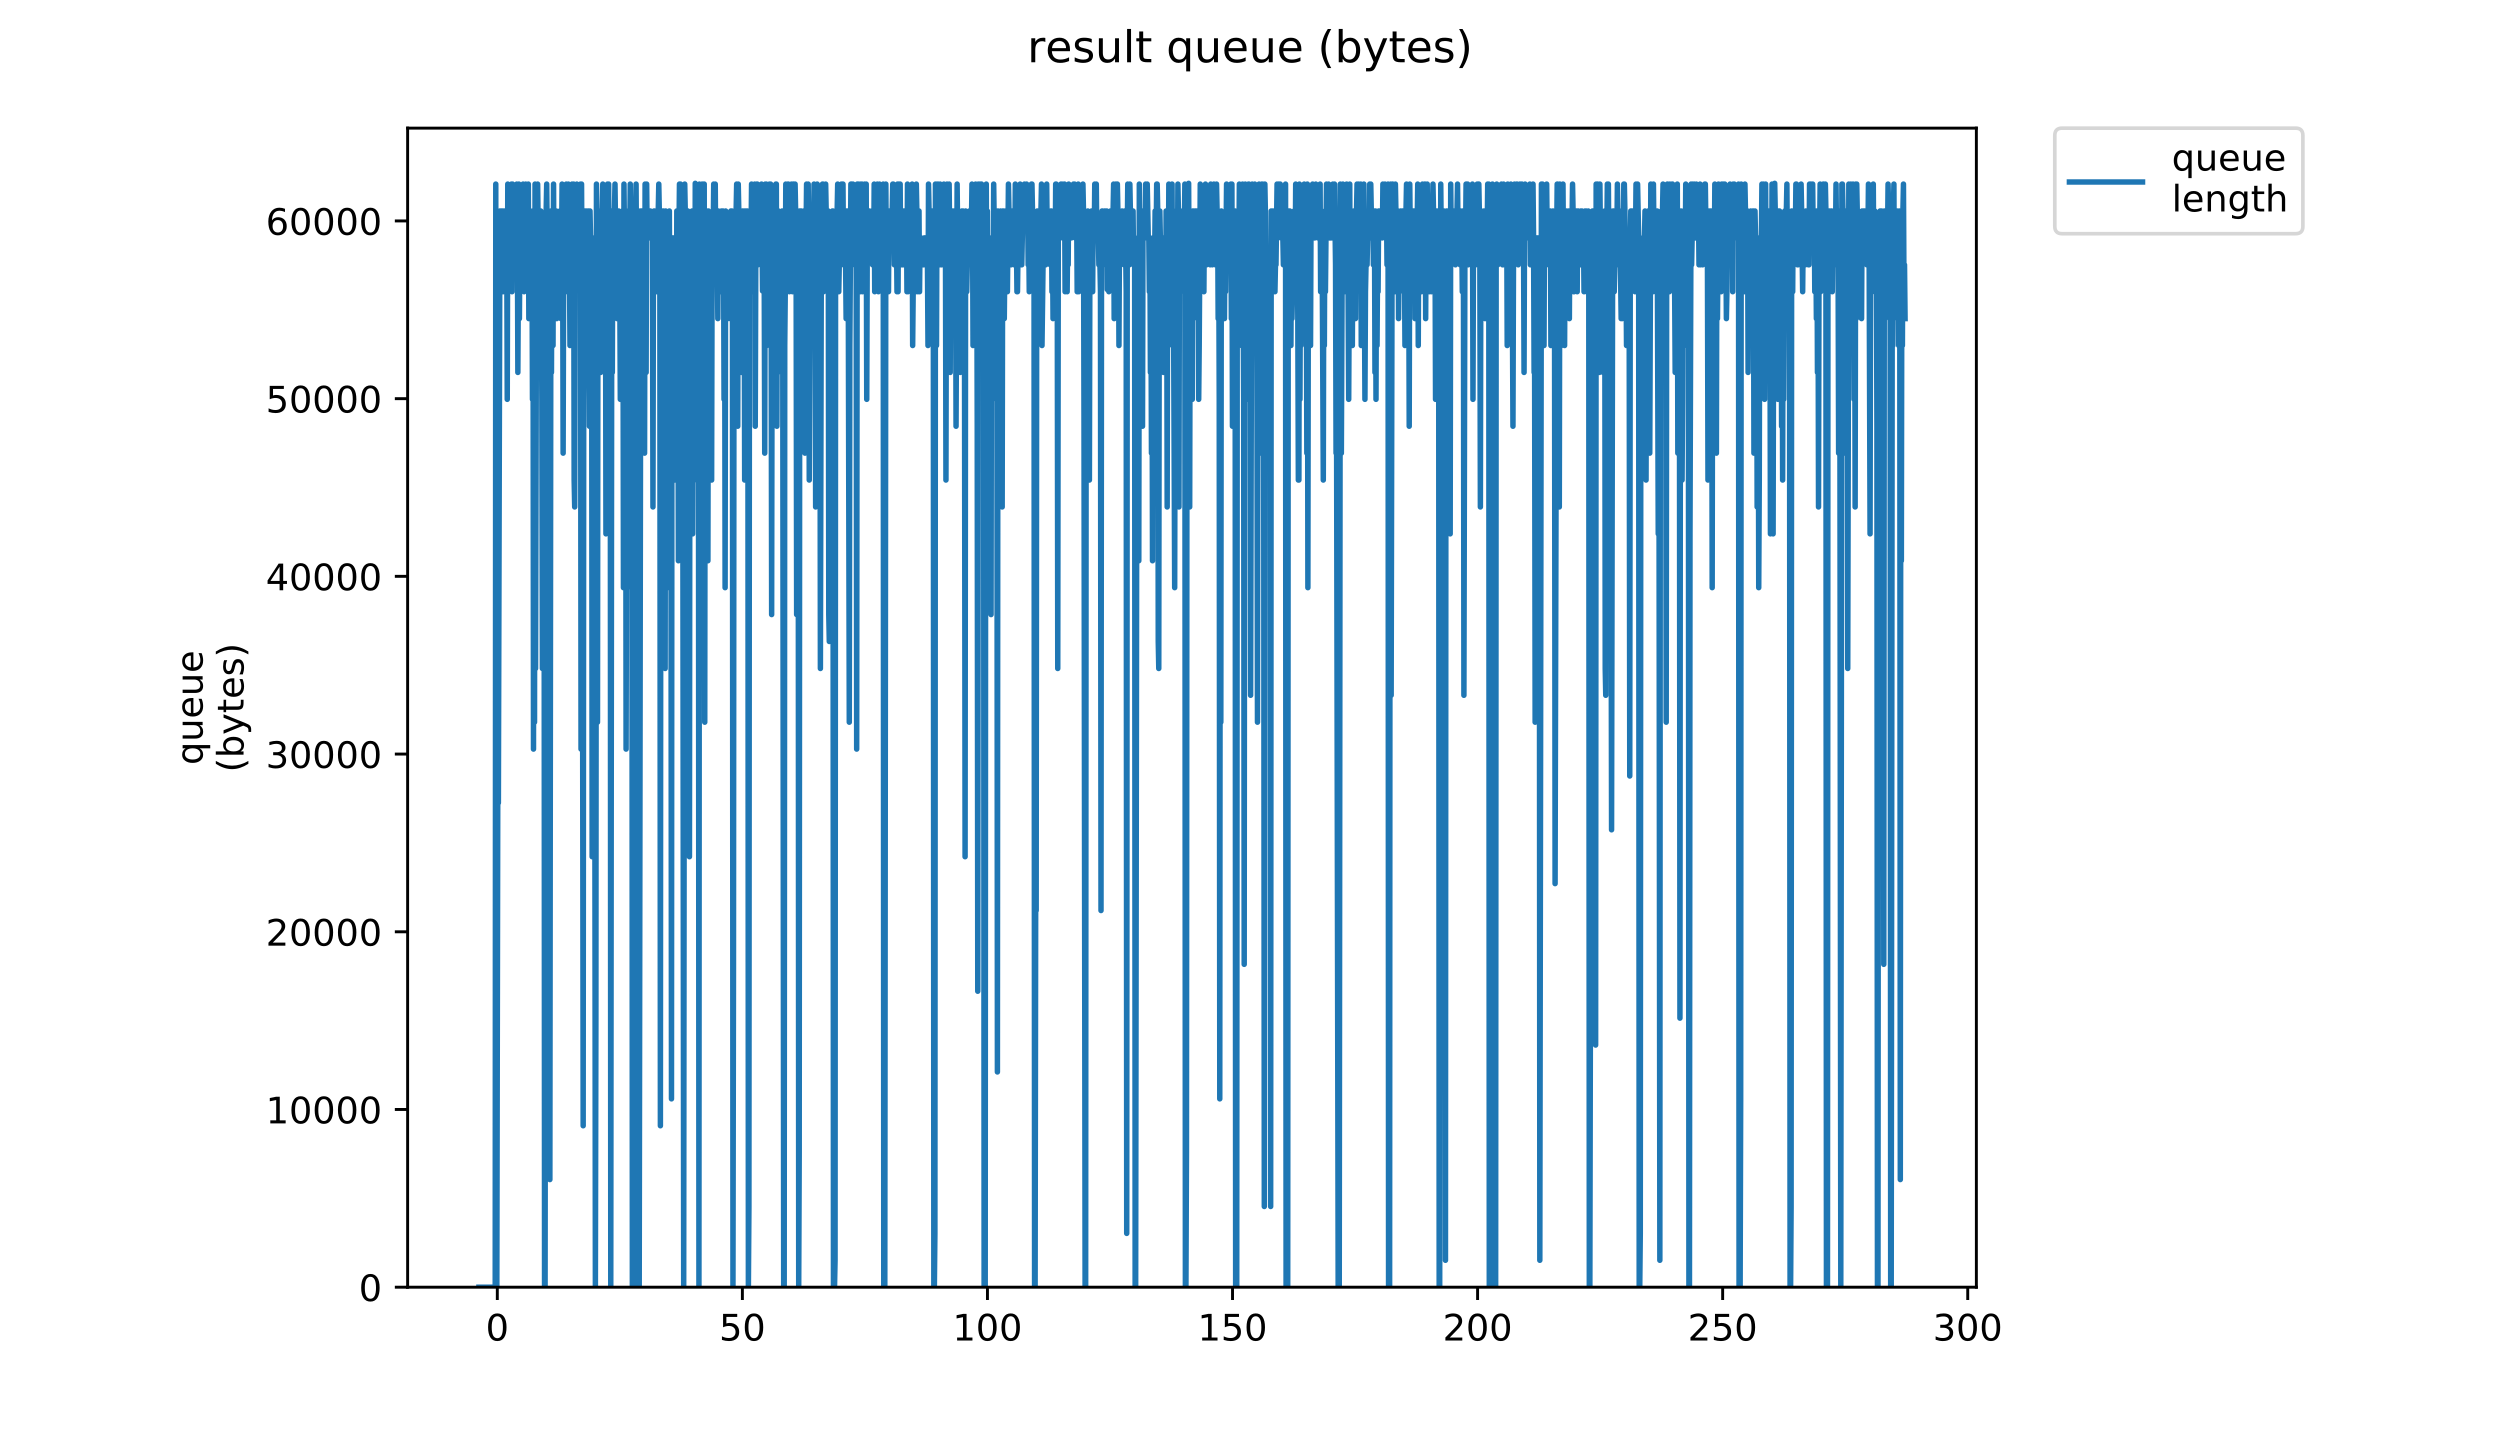<?xml version="1.0" encoding="utf-8" standalone="no"?>
<!DOCTYPE svg PUBLIC "-//W3C//DTD SVG 1.1//EN"
  "http://www.w3.org/Graphics/SVG/1.1/DTD/svg11.dtd">
<!-- Created with matplotlib (https://matplotlib.org/) -->
<svg height="396pt" version="1.1" viewBox="0 0 684 396" width="684pt" xmlns="http://www.w3.org/2000/svg" xmlns:xlink="http://www.w3.org/1999/xlink">
 <defs>
  <style type="text/css">
*{stroke-linecap:butt;stroke-linejoin:round;}
  </style>
 </defs>
 <g id="figure_1">
  <g id="patch_1">
   <path d="M 0 396 
L 684 396 
L 684 0 
L 0 0 
z
" style="fill:#ffffff;"/>
  </g>
  <g id="axes_1">
   <g id="patch_2">
    <path d="M 111.527 352.174 
L 540.734 352.174 
L 540.734 35.062 
L 111.527 35.062 
z
" style="fill:#ffffff;"/>
   </g>
   <g id="matplotlib.axis_1">
    <g id="xtick_1">
     <g id="line2d_1">
      <defs>
       <path d="M 0 0 
L 0 3.5 
" id="m98442168a9" style="stroke:#000000;stroke-width:0.8;"/>
      </defs>
      <g>
       <use style="stroke:#000000;stroke-width:0.8;" x="136.064" xlink:href="#m98442168a9" y="352.174"/>
      </g>
     </g>
     <g id="text_1">
      <!-- 0 -->
      <defs>
       <path d="M 31.781 66.406 
Q 24.172 66.406 20.328 58.906 
Q 16.5 51.422 16.5 36.375 
Q 16.5 21.391 20.328 13.891 
Q 24.172 6.391 31.781 6.391 
Q 39.453 6.391 43.281 13.891 
Q 47.125 21.391 47.125 36.375 
Q 47.125 51.422 43.281 58.906 
Q 39.453 66.406 31.781 66.406 
z
M 31.781 74.219 
Q 44.047 74.219 50.516 64.516 
Q 56.984 54.828 56.984 36.375 
Q 56.984 17.969 50.516 8.266 
Q 44.047 -1.422 31.781 -1.422 
Q 19.531 -1.422 13.062 8.266 
Q 6.594 17.969 6.594 36.375 
Q 6.594 54.828 13.062 64.516 
Q 19.531 74.219 31.781 74.219 
z
" id="DejaVuSans-48"/>
      </defs>
      <g transform="translate(132.883 366.773)scale(0.1 -0.1)">
       <use xlink:href="#DejaVuSans-48"/>
      </g>
     </g>
    </g>
    <g id="xtick_2">
     <g id="line2d_2">
      <g>
       <use style="stroke:#000000;stroke-width:0.8;" x="203.115" xlink:href="#m98442168a9" y="352.174"/>
      </g>
     </g>
     <g id="text_2">
      <!-- 50 -->
      <defs>
       <path d="M 10.797 72.906 
L 49.516 72.906 
L 49.516 64.594 
L 19.828 64.594 
L 19.828 46.734 
Q 21.969 47.469 24.109 47.828 
Q 26.266 48.188 28.422 48.188 
Q 40.625 48.188 47.75 41.5 
Q 54.891 34.812 54.891 23.391 
Q 54.891 11.625 47.562 5.094 
Q 40.234 -1.422 26.906 -1.422 
Q 22.312 -1.422 17.547 -0.641 
Q 12.797 0.141 7.719 1.703 
L 7.719 11.625 
Q 12.109 9.234 16.797 8.062 
Q 21.484 6.891 26.703 6.891 
Q 35.156 6.891 40.078 11.328 
Q 45.016 15.766 45.016 23.391 
Q 45.016 31 40.078 35.438 
Q 35.156 39.891 26.703 39.891 
Q 22.75 39.891 18.812 39.016 
Q 14.891 38.141 10.797 36.281 
z
" id="DejaVuSans-53"/>
      </defs>
      <g transform="translate(196.753 366.773)scale(0.1 -0.1)">
       <use xlink:href="#DejaVuSans-53"/>
       <use x="63.623" xlink:href="#DejaVuSans-48"/>
      </g>
     </g>
    </g>
    <g id="xtick_3">
     <g id="line2d_3">
      <g>
       <use style="stroke:#000000;stroke-width:0.8;" x="270.167" xlink:href="#m98442168a9" y="352.174"/>
      </g>
     </g>
     <g id="text_3">
      <!-- 100 -->
      <defs>
       <path d="M 12.406 8.297 
L 28.516 8.297 
L 28.516 63.922 
L 10.984 60.406 
L 10.984 69.391 
L 28.422 72.906 
L 38.281 72.906 
L 38.281 8.297 
L 54.391 8.297 
L 54.391 0 
L 12.406 0 
z
" id="DejaVuSans-49"/>
      </defs>
      <g transform="translate(260.623 366.773)scale(0.1 -0.1)">
       <use xlink:href="#DejaVuSans-49"/>
       <use x="63.623" xlink:href="#DejaVuSans-48"/>
       <use x="127.246" xlink:href="#DejaVuSans-48"/>
      </g>
     </g>
    </g>
    <g id="xtick_4">
     <g id="line2d_4">
      <g>
       <use style="stroke:#000000;stroke-width:0.8;" x="337.218" xlink:href="#m98442168a9" y="352.174"/>
      </g>
     </g>
     <g id="text_4">
      <!-- 150 -->
      <g transform="translate(327.674 366.773)scale(0.1 -0.1)">
       <use xlink:href="#DejaVuSans-49"/>
       <use x="63.623" xlink:href="#DejaVuSans-53"/>
       <use x="127.246" xlink:href="#DejaVuSans-48"/>
      </g>
     </g>
    </g>
    <g id="xtick_5">
     <g id="line2d_5">
      <g>
       <use style="stroke:#000000;stroke-width:0.8;" x="404.269" xlink:href="#m98442168a9" y="352.174"/>
      </g>
     </g>
     <g id="text_5">
      <!-- 200 -->
      <defs>
       <path d="M 19.188 8.297 
L 53.609 8.297 
L 53.609 0 
L 7.328 0 
L 7.328 8.297 
Q 12.938 14.109 22.625 23.891 
Q 32.328 33.688 34.812 36.531 
Q 39.547 41.844 41.422 45.531 
Q 43.312 49.219 43.312 52.781 
Q 43.312 58.594 39.234 62.25 
Q 35.156 65.922 28.609 65.922 
Q 23.969 65.922 18.812 64.312 
Q 13.672 62.703 7.812 59.422 
L 7.812 69.391 
Q 13.766 71.781 18.938 73 
Q 24.125 74.219 28.422 74.219 
Q 39.75 74.219 46.484 68.547 
Q 53.219 62.891 53.219 53.422 
Q 53.219 48.922 51.531 44.891 
Q 49.859 40.875 45.406 35.406 
Q 44.188 33.984 37.641 27.219 
Q 31.109 20.453 19.188 8.297 
z
" id="DejaVuSans-50"/>
      </defs>
      <g transform="translate(394.725 366.773)scale(0.1 -0.1)">
       <use xlink:href="#DejaVuSans-50"/>
       <use x="63.623" xlink:href="#DejaVuSans-48"/>
       <use x="127.246" xlink:href="#DejaVuSans-48"/>
      </g>
     </g>
    </g>
    <g id="xtick_6">
     <g id="line2d_6">
      <g>
       <use style="stroke:#000000;stroke-width:0.8;" x="471.32" xlink:href="#m98442168a9" y="352.174"/>
      </g>
     </g>
     <g id="text_6">
      <!-- 250 -->
      <g transform="translate(461.777 366.773)scale(0.1 -0.1)">
       <use xlink:href="#DejaVuSans-50"/>
       <use x="63.623" xlink:href="#DejaVuSans-53"/>
       <use x="127.246" xlink:href="#DejaVuSans-48"/>
      </g>
     </g>
    </g>
    <g id="xtick_7">
     <g id="line2d_7">
      <g>
       <use style="stroke:#000000;stroke-width:0.8;" x="538.372" xlink:href="#m98442168a9" y="352.174"/>
      </g>
     </g>
     <g id="text_7">
      <!-- 300 -->
      <defs>
       <path d="M 40.578 39.312 
Q 47.656 37.797 51.625 33 
Q 55.609 28.219 55.609 21.188 
Q 55.609 10.406 48.188 4.484 
Q 40.766 -1.422 27.094 -1.422 
Q 22.516 -1.422 17.656 -0.516 
Q 12.797 0.391 7.625 2.203 
L 7.625 11.719 
Q 11.719 9.328 16.594 8.109 
Q 21.484 6.891 26.812 6.891 
Q 36.078 6.891 40.938 10.547 
Q 45.797 14.203 45.797 21.188 
Q 45.797 27.641 41.281 31.266 
Q 36.766 34.906 28.719 34.906 
L 20.219 34.906 
L 20.219 43.016 
L 29.109 43.016 
Q 36.375 43.016 40.234 45.922 
Q 44.094 48.828 44.094 54.297 
Q 44.094 59.906 40.109 62.906 
Q 36.141 65.922 28.719 65.922 
Q 24.656 65.922 20.016 65.031 
Q 15.375 64.156 9.812 62.312 
L 9.812 71.094 
Q 15.438 72.656 20.344 73.438 
Q 25.25 74.219 29.594 74.219 
Q 40.828 74.219 47.359 69.109 
Q 53.906 64.016 53.906 55.328 
Q 53.906 49.266 50.438 45.094 
Q 46.969 40.922 40.578 39.312 
z
" id="DejaVuSans-51"/>
      </defs>
      <g transform="translate(528.828 366.773)scale(0.1 -0.1)">
       <use xlink:href="#DejaVuSans-51"/>
       <use x="63.623" xlink:href="#DejaVuSans-48"/>
       <use x="127.246" xlink:href="#DejaVuSans-48"/>
      </g>
     </g>
    </g>
   </g>
   <g id="matplotlib.axis_2">
    <g id="ytick_1">
     <g id="line2d_8">
      <defs>
       <path d="M 0 0 
L -3.5 0 
" id="m7be9c987d9" style="stroke:#000000;stroke-width:0.8;"/>
      </defs>
      <g>
       <use style="stroke:#000000;stroke-width:0.8;" x="111.527" xlink:href="#m7be9c987d9" y="352.174"/>
      </g>
     </g>
     <g id="text_8">
      <!-- 0 -->
      <g transform="translate(98.165 355.973)scale(0.1 -0.1)">
       <use xlink:href="#DejaVuSans-48"/>
      </g>
     </g>
    </g>
    <g id="ytick_2">
     <g id="line2d_9">
      <g>
       <use style="stroke:#000000;stroke-width:0.8;" x="111.527" xlink:href="#m7be9c987d9" y="303.554"/>
      </g>
     </g>
     <g id="text_9">
      <!-- 10000 -->
      <g transform="translate(72.715 307.353)scale(0.1 -0.1)">
       <use xlink:href="#DejaVuSans-49"/>
       <use x="63.623" xlink:href="#DejaVuSans-48"/>
       <use x="127.246" xlink:href="#DejaVuSans-48"/>
       <use x="190.869" xlink:href="#DejaVuSans-48"/>
       <use x="254.492" xlink:href="#DejaVuSans-48"/>
      </g>
     </g>
    </g>
    <g id="ytick_3">
     <g id="line2d_10">
      <g>
       <use style="stroke:#000000;stroke-width:0.8;" x="111.527" xlink:href="#m7be9c987d9" y="254.933"/>
      </g>
     </g>
     <g id="text_10">
      <!-- 20000 -->
      <g transform="translate(72.715 258.732)scale(0.1 -0.1)">
       <use xlink:href="#DejaVuSans-50"/>
       <use x="63.623" xlink:href="#DejaVuSans-48"/>
       <use x="127.246" xlink:href="#DejaVuSans-48"/>
       <use x="190.869" xlink:href="#DejaVuSans-48"/>
       <use x="254.492" xlink:href="#DejaVuSans-48"/>
      </g>
     </g>
    </g>
    <g id="ytick_4">
     <g id="line2d_11">
      <g>
       <use style="stroke:#000000;stroke-width:0.8;" x="111.527" xlink:href="#m7be9c987d9" y="206.313"/>
      </g>
     </g>
     <g id="text_11">
      <!-- 30000 -->
      <g transform="translate(72.715 210.112)scale(0.1 -0.1)">
       <use xlink:href="#DejaVuSans-51"/>
       <use x="63.623" xlink:href="#DejaVuSans-48"/>
       <use x="127.246" xlink:href="#DejaVuSans-48"/>
       <use x="190.869" xlink:href="#DejaVuSans-48"/>
       <use x="254.492" xlink:href="#DejaVuSans-48"/>
      </g>
     </g>
    </g>
    <g id="ytick_5">
     <g id="line2d_12">
      <g>
       <use style="stroke:#000000;stroke-width:0.8;" x="111.527" xlink:href="#m7be9c987d9" y="157.692"/>
      </g>
     </g>
     <g id="text_12">
      <!-- 40000 -->
      <defs>
       <path d="M 37.797 64.312 
L 12.891 25.391 
L 37.797 25.391 
z
M 35.203 72.906 
L 47.609 72.906 
L 47.609 25.391 
L 58.016 25.391 
L 58.016 17.188 
L 47.609 17.188 
L 47.609 0 
L 37.797 0 
L 37.797 17.188 
L 4.891 17.188 
L 4.891 26.703 
z
" id="DejaVuSans-52"/>
      </defs>
      <g transform="translate(72.715 161.491)scale(0.1 -0.1)">
       <use xlink:href="#DejaVuSans-52"/>
       <use x="63.623" xlink:href="#DejaVuSans-48"/>
       <use x="127.246" xlink:href="#DejaVuSans-48"/>
       <use x="190.869" xlink:href="#DejaVuSans-48"/>
       <use x="254.492" xlink:href="#DejaVuSans-48"/>
      </g>
     </g>
    </g>
    <g id="ytick_6">
     <g id="line2d_13">
      <g>
       <use style="stroke:#000000;stroke-width:0.8;" x="111.527" xlink:href="#m7be9c987d9" y="109.072"/>
      </g>
     </g>
     <g id="text_13">
      <!-- 50000 -->
      <g transform="translate(72.715 112.871)scale(0.1 -0.1)">
       <use xlink:href="#DejaVuSans-53"/>
       <use x="63.623" xlink:href="#DejaVuSans-48"/>
       <use x="127.246" xlink:href="#DejaVuSans-48"/>
       <use x="190.869" xlink:href="#DejaVuSans-48"/>
       <use x="254.492" xlink:href="#DejaVuSans-48"/>
      </g>
     </g>
    </g>
    <g id="ytick_7">
     <g id="line2d_14">
      <g>
       <use style="stroke:#000000;stroke-width:0.8;" x="111.527" xlink:href="#m7be9c987d9" y="60.451"/>
      </g>
     </g>
     <g id="text_14">
      <!-- 60000 -->
      <defs>
       <path d="M 33.016 40.375 
Q 26.375 40.375 22.484 35.828 
Q 18.609 31.297 18.609 23.391 
Q 18.609 15.531 22.484 10.953 
Q 26.375 6.391 33.016 6.391 
Q 39.656 6.391 43.531 10.953 
Q 47.406 15.531 47.406 23.391 
Q 47.406 31.297 43.531 35.828 
Q 39.656 40.375 33.016 40.375 
z
M 52.594 71.297 
L 52.594 62.312 
Q 48.875 64.062 45.094 64.984 
Q 41.312 65.922 37.594 65.922 
Q 27.828 65.922 22.672 59.328 
Q 17.531 52.734 16.797 39.406 
Q 19.672 43.656 24.016 45.922 
Q 28.375 48.188 33.594 48.188 
Q 44.578 48.188 50.953 41.516 
Q 57.328 34.859 57.328 23.391 
Q 57.328 12.156 50.688 5.359 
Q 44.047 -1.422 33.016 -1.422 
Q 20.359 -1.422 13.672 8.266 
Q 6.984 17.969 6.984 36.375 
Q 6.984 53.656 15.188 63.938 
Q 23.391 74.219 37.203 74.219 
Q 40.922 74.219 44.703 73.484 
Q 48.484 72.75 52.594 71.297 
z
" id="DejaVuSans-54"/>
      </defs>
      <g transform="translate(72.715 64.25)scale(0.1 -0.1)">
       <use xlink:href="#DejaVuSans-54"/>
       <use x="63.623" xlink:href="#DejaVuSans-48"/>
       <use x="127.246" xlink:href="#DejaVuSans-48"/>
       <use x="190.869" xlink:href="#DejaVuSans-48"/>
       <use x="254.492" xlink:href="#DejaVuSans-48"/>
      </g>
     </g>
    </g>
    <g id="text_15">
     <!-- queue -->
     <defs>
      <path d="M 14.797 27.297 
Q 14.797 17.391 18.875 11.75 
Q 22.953 6.109 30.078 6.109 
Q 37.203 6.109 41.297 11.75 
Q 45.406 17.391 45.406 27.297 
Q 45.406 37.203 41.297 42.844 
Q 37.203 48.484 30.078 48.484 
Q 22.953 48.484 18.875 42.844 
Q 14.797 37.203 14.797 27.297 
z
M 45.406 8.203 
Q 42.578 3.328 38.25 0.953 
Q 33.938 -1.422 27.875 -1.422 
Q 17.969 -1.422 11.734 6.484 
Q 5.516 14.406 5.516 27.297 
Q 5.516 40.188 11.734 48.094 
Q 17.969 56 27.875 56 
Q 33.938 56 38.25 53.625 
Q 42.578 51.266 45.406 46.391 
L 45.406 54.688 
L 54.391 54.688 
L 54.391 -20.797 
L 45.406 -20.797 
z
" id="DejaVuSans-113"/>
      <path d="M 8.5 21.578 
L 8.5 54.688 
L 17.484 54.688 
L 17.484 21.922 
Q 17.484 14.156 20.5 10.266 
Q 23.531 6.391 29.594 6.391 
Q 36.859 6.391 41.078 11.031 
Q 45.312 15.672 45.312 23.688 
L 45.312 54.688 
L 54.297 54.688 
L 54.297 0 
L 45.312 0 
L 45.312 8.406 
Q 42.047 3.422 37.719 1 
Q 33.406 -1.422 27.688 -1.422 
Q 18.266 -1.422 13.375 4.438 
Q 8.5 10.297 8.5 21.578 
z
M 31.109 56 
z
" id="DejaVuSans-117"/>
      <path d="M 56.203 29.594 
L 56.203 25.203 
L 14.891 25.203 
Q 15.484 15.922 20.484 11.062 
Q 25.484 6.203 34.422 6.203 
Q 39.594 6.203 44.453 7.469 
Q 49.312 8.734 54.109 11.281 
L 54.109 2.781 
Q 49.266 0.734 44.188 -0.344 
Q 39.109 -1.422 33.891 -1.422 
Q 20.797 -1.422 13.156 6.188 
Q 5.516 13.812 5.516 26.812 
Q 5.516 40.234 12.766 48.109 
Q 20.016 56 32.328 56 
Q 43.359 56 49.781 48.891 
Q 56.203 41.797 56.203 29.594 
z
M 47.219 32.234 
Q 47.125 39.594 43.094 43.984 
Q 39.062 48.391 32.422 48.391 
Q 24.906 48.391 20.391 44.141 
Q 15.875 39.891 15.188 32.172 
z
" id="DejaVuSans-101"/>
     </defs>
     <g transform="translate(55.437 209.283)rotate(-90)scale(0.1 -0.1)">
      <use xlink:href="#DejaVuSans-113"/>
      <use x="63.477" xlink:href="#DejaVuSans-117"/>
      <use x="126.855" xlink:href="#DejaVuSans-101"/>
      <use x="188.379" xlink:href="#DejaVuSans-117"/>
      <use x="251.758" xlink:href="#DejaVuSans-101"/>
     </g>
     <!-- (bytes) -->
     <defs>
      <path d="M 31 75.875 
Q 24.469 64.656 21.281 53.656 
Q 18.109 42.672 18.109 31.391 
Q 18.109 20.125 21.312 9.062 
Q 24.516 -2 31 -13.188 
L 23.188 -13.188 
Q 15.875 -1.703 12.234 9.375 
Q 8.594 20.453 8.594 31.391 
Q 8.594 42.281 12.203 53.312 
Q 15.828 64.359 23.188 75.875 
z
" id="DejaVuSans-40"/>
      <path d="M 48.688 27.297 
Q 48.688 37.203 44.609 42.844 
Q 40.531 48.484 33.406 48.484 
Q 26.266 48.484 22.188 42.844 
Q 18.109 37.203 18.109 27.297 
Q 18.109 17.391 22.188 11.75 
Q 26.266 6.109 33.406 6.109 
Q 40.531 6.109 44.609 11.75 
Q 48.688 17.391 48.688 27.297 
z
M 18.109 46.391 
Q 20.953 51.266 25.266 53.625 
Q 29.594 56 35.594 56 
Q 45.562 56 51.781 48.094 
Q 58.016 40.188 58.016 27.297 
Q 58.016 14.406 51.781 6.484 
Q 45.562 -1.422 35.594 -1.422 
Q 29.594 -1.422 25.266 0.953 
Q 20.953 3.328 18.109 8.203 
L 18.109 0 
L 9.078 0 
L 9.078 75.984 
L 18.109 75.984 
z
" id="DejaVuSans-98"/>
      <path d="M 32.172 -5.078 
Q 28.375 -14.844 24.75 -17.812 
Q 21.141 -20.797 15.094 -20.797 
L 7.906 -20.797 
L 7.906 -13.281 
L 13.188 -13.281 
Q 16.891 -13.281 18.938 -11.516 
Q 21 -9.766 23.484 -3.219 
L 25.094 0.875 
L 2.984 54.688 
L 12.5 54.688 
L 29.594 11.922 
L 46.688 54.688 
L 56.203 54.688 
z
" id="DejaVuSans-121"/>
      <path d="M 18.312 70.219 
L 18.312 54.688 
L 36.812 54.688 
L 36.812 47.703 
L 18.312 47.703 
L 18.312 18.016 
Q 18.312 11.328 20.141 9.422 
Q 21.969 7.516 27.594 7.516 
L 36.812 7.516 
L 36.812 0 
L 27.594 0 
Q 17.188 0 13.234 3.875 
Q 9.281 7.766 9.281 18.016 
L 9.281 47.703 
L 2.688 47.703 
L 2.688 54.688 
L 9.281 54.688 
L 9.281 70.219 
z
" id="DejaVuSans-116"/>
      <path d="M 44.281 53.078 
L 44.281 44.578 
Q 40.484 46.531 36.375 47.5 
Q 32.281 48.484 27.875 48.484 
Q 21.188 48.484 17.844 46.438 
Q 14.5 44.391 14.5 40.281 
Q 14.5 37.156 16.891 35.375 
Q 19.281 33.594 26.516 31.984 
L 29.594 31.297 
Q 39.156 29.25 43.188 25.516 
Q 47.219 21.781 47.219 15.094 
Q 47.219 7.469 41.188 3.016 
Q 35.156 -1.422 24.609 -1.422 
Q 20.219 -1.422 15.453 -0.562 
Q 10.688 0.297 5.422 2 
L 5.422 11.281 
Q 10.406 8.688 15.234 7.391 
Q 20.062 6.109 24.812 6.109 
Q 31.156 6.109 34.562 8.281 
Q 37.984 10.453 37.984 14.406 
Q 37.984 18.062 35.516 20.016 
Q 33.062 21.969 24.703 23.781 
L 21.578 24.516 
Q 13.234 26.266 9.516 29.906 
Q 5.812 33.547 5.812 39.891 
Q 5.812 47.609 11.281 51.797 
Q 16.75 56 26.812 56 
Q 31.781 56 36.172 55.266 
Q 40.578 54.547 44.281 53.078 
z
" id="DejaVuSans-115"/>
      <path d="M 8.016 75.875 
L 15.828 75.875 
Q 23.141 64.359 26.781 53.312 
Q 30.422 42.281 30.422 31.391 
Q 30.422 20.453 26.781 9.375 
Q 23.141 -1.703 15.828 -13.188 
L 8.016 -13.188 
Q 14.5 -2 17.703 9.062 
Q 20.906 20.125 20.906 31.391 
Q 20.906 42.672 17.703 53.656 
Q 14.5 64.656 8.016 75.875 
z
" id="DejaVuSans-41"/>
     </defs>
     <g transform="translate(66.635 211.295)rotate(-90)scale(0.1 -0.1)">
      <use xlink:href="#DejaVuSans-40"/>
      <use x="39.014" xlink:href="#DejaVuSans-98"/>
      <use x="102.49" xlink:href="#DejaVuSans-121"/>
      <use x="161.67" xlink:href="#DejaVuSans-116"/>
      <use x="200.879" xlink:href="#DejaVuSans-101"/>
      <use x="262.402" xlink:href="#DejaVuSans-115"/>
      <use x="314.502" xlink:href="#DejaVuSans-41"/>
     </g>
    </g>
   </g>
   <g id="line2d_15">
    <path clip-path="url(#p0aa8cdfd82)" d="M 131.036 352.174 
L 135.492 352.174 
L 135.643 50.367 
L 135.786 330.091 
L 135.929 352.174 
L 136.211 204.951 
L 136.355 219.674 
L 136.779 57.728 
L 136.927 65.09 
L 137.068 57.728 
L 137.209 57.728 
L 137.35 79.812 
L 137.492 57.728 
L 137.634 79.812 
L 137.917 57.728 
L 138.201 75.981 
L 138.351 57.728 
L 138.498 65.09 
L 138.64 63.252 
L 138.783 109.256 
L 138.925 50.367 
L 139.068 72.451 
L 139.211 72.451 
L 139.354 57.728 
L 139.499 57.369 
L 139.645 65.09 
L 139.939 50.367 
L 140.085 79.812 
L 140.232 50.367 
L 140.379 72.451 
L 140.525 65.09 
L 140.666 65.09 
L 140.811 57.728 
L 140.955 57.728 
L 141.1 65.09 
L 141.39 50.367 
L 141.537 57.728 
L 141.684 101.895 
L 141.968 50.367 
L 142.11 87.173 
L 142.251 65.09 
L 142.398 72.451 
L 142.541 57.728 
L 142.97 57.728 
L 143.112 50.367 
L 143.255 57.728 
L 143.397 79.812 
L 143.542 57.728 
L 143.689 72.451 
L 143.834 50.367 
L 144.119 72.451 
L 144.261 57.728 
L 144.404 65.09 
L 144.548 50.367 
L 144.689 87.173 
L 144.83 64.73 
L 145.116 57.728 
L 145.258 65.09 
L 145.54 65.09 
L 145.681 109.256 
L 145.822 57.728 
L 145.963 204.951 
L 146.104 57.728 
L 146.245 197.59 
L 146.388 50.367 
L 146.529 182.897 
L 146.812 65.09 
L 147.096 50.367 
L 147.379 72.451 
L 147.52 72.451 
L 147.665 65.09 
L 147.811 65.09 
L 147.957 57.728 
L 148.251 109.256 
L 148.399 182.897 
L 148.547 72.451 
L 148.696 65.09 
L 148.839 65.09 
L 148.987 352.174 
L 149.136 352.174 
L 149.431 57.728 
L 149.574 50.367 
L 149.718 65.09 
L 149.861 65.09 
L 150.005 87.173 
L 150.151 87.173 
L 150.294 101.895 
L 150.444 322.73 
L 150.733 57.728 
L 150.877 101.895 
L 151.019 65.09 
L 151.166 57.728 
L 151.307 94.534 
L 151.449 50.367 
L 151.592 79.812 
L 151.736 65.09 
L 152.036 79.812 
L 152.182 57.728 
L 152.324 87.173 
L 152.469 72.451 
L 152.612 79.812 
L 152.897 65.09 
L 153.042 65.09 
L 153.188 57.728 
L 153.49 87.173 
L 153.782 50.367 
L 153.93 65.09 
L 154.072 123.979 
L 154.215 72.451 
L 154.36 72.451 
L 154.501 65.09 
L 154.786 79.812 
L 154.928 50.367 
L 155.071 57.728 
L 155.213 72.451 
L 155.498 50.367 
L 155.649 79.812 
L 155.798 72.451 
L 155.949 94.534 
L 156.092 87.173 
L 156.233 57.728 
L 156.375 57.728 
L 156.518 50.367 
L 156.66 65.09 
L 156.801 65.09 
L 156.942 50.367 
L 157.088 131.34 
L 157.236 138.701 
L 157.383 65.09 
L 157.531 57.728 
L 157.674 65.09 
L 157.822 50.367 
L 157.971 57.728 
L 158.115 57.728 
L 158.257 65.09 
L 158.399 57.728 
L 158.544 57.728 
L 158.685 79.812 
L 158.828 50.367 
L 158.969 204.951 
L 159.11 50.367 
L 159.259 79.812 
L 159.555 308.007 
L 159.702 109.256 
L 159.985 57.728 
L 160.127 57.728 
L 160.268 87.173 
L 160.551 57.728 
L 160.693 72.451 
L 160.978 57.728 
L 161.273 116.618 
L 161.422 57.728 
L 161.569 65.09 
L 161.715 79.812 
L 161.862 65.09 
L 162.011 234.396 
L 162.159 79.812 
L 162.305 109.256 
L 162.597 65.09 
L 162.895 352.174 
L 163.038 278.563 
L 163.187 50.367 
L 163.331 65.09 
L 163.473 197.59 
L 163.614 57.728 
L 163.76 57.728 
L 163.906 72.451 
L 164.052 72.451 
L 164.35 101.895 
L 164.495 65.09 
L 164.636 65.09 
L 164.923 50.367 
L 165.212 65.09 
L 165.357 57.728 
L 165.642 57.728 
L 165.786 146.062 
L 166.073 72.451 
L 166.222 50.367 
L 166.371 79.812 
L 166.521 50.367 
L 166.669 94.534 
L 166.962 57.728 
L 167.104 352.174 
L 167.389 57.728 
L 167.531 101.895 
L 167.673 57.728 
L 167.819 65.09 
L 167.967 57.728 
L 168.114 57.728 
L 168.262 50.367 
L 168.547 72.451 
L 168.688 65.09 
L 168.833 87.173 
L 168.979 87.173 
L 169.275 57.728 
L 169.426 79.812 
L 169.577 79.812 
L 169.718 109.256 
L 169.862 72.451 
L 170.004 79.812 
L 170.145 79.812 
L 170.287 57.728 
L 170.429 65.09 
L 170.572 160.784 
L 170.716 50.367 
L 170.861 65.09 
L 171.006 65.09 
L 171.15 57.728 
L 171.296 204.951 
L 171.579 72.451 
L 171.721 79.812 
L 171.867 57.728 
L 172.009 57.728 
L 172.156 72.451 
L 172.298 65.09 
L 172.439 50.367 
L 172.58 57.728 
L 172.729 160.784 
L 172.87 57.728 
L 173.012 352.174 
L 173.452 352.174 
L 173.602 65.09 
L 173.744 79.812 
L 173.886 79.812 
L 174.027 50.367 
L 174.31 94.534 
L 174.594 57.728 
L 174.739 57.728 
L 174.89 352.174 
L 175.335 57.728 
L 175.624 57.728 
L 175.768 65.09 
L 175.916 65.09 
L 176.066 57.728 
L 176.209 72.451 
L 176.353 123.979 
L 176.495 50.367 
L 176.78 101.895 
L 176.924 50.367 
L 177.066 65.09 
L 177.212 65.09 
L 177.358 57.728 
L 177.5 65.09 
L 177.646 65.09 
L 177.788 57.728 
L 177.929 57.728 
L 178.074 65.09 
L 178.503 65.09 
L 178.648 138.701 
L 178.791 65.09 
L 178.934 57.728 
L 179.083 57.728 
L 179.229 72.451 
L 179.372 72.451 
L 179.514 79.812 
L 179.656 65.09 
L 179.798 79.812 
L 180.095 57.728 
L 180.244 50.367 
L 180.385 57.728 
L 180.534 72.451 
L 180.683 308.007 
L 180.828 57.728 
L 181.125 57.728 
L 181.27 65.09 
L 181.414 79.812 
L 181.555 57.728 
L 181.697 87.173 
L 181.839 72.451 
L 181.98 182.897 
L 182.127 57.728 
L 182.271 109.256 
L 182.417 65.09 
L 182.564 160.784 
L 182.705 65.09 
L 182.851 79.812 
L 182.995 72.451 
L 183.137 57.728 
L 183.278 94.534 
L 183.42 79.812 
L 183.568 123.979 
L 183.716 300.646 
L 183.859 65.09 
L 184.008 65.09 
L 184.159 72.451 
L 184.311 65.09 
L 184.462 72.451 
L 184.603 131.34 
L 184.745 72.451 
L 184.888 65.09 
L 185.03 109.256 
L 185.173 57.728 
L 185.465 87.173 
L 185.608 153.423 
L 185.751 65.09 
L 185.899 50.367 
L 186.187 50.367 
L 186.329 79.812 
L 186.471 65.09 
L 186.613 79.812 
L 186.76 72.451 
L 187.057 352.174 
L 187.342 50.367 
L 187.627 65.09 
L 187.771 57.728 
L 187.913 57.728 
L 188.059 72.451 
L 188.201 57.728 
L 188.347 153.423 
L 188.49 109.256 
L 188.633 234.396 
L 188.777 72.451 
L 188.921 79.812 
L 189.062 94.534 
L 189.203 131.34 
L 189.35 57.728 
L 189.499 146.062 
L 189.789 57.728 
L 189.935 131.34 
L 190.078 123.979 
L 190.22 50.163 
L 190.365 50.367 
L 190.799 72.451 
L 190.942 87.173 
L 191.084 65.09 
L 191.228 352.174 
L 191.373 50.367 
L 191.517 79.812 
L 191.662 65.09 
L 191.806 79.812 
L 192.101 50.367 
L 192.246 65.09 
L 192.388 50.367 
L 192.531 72.451 
L 192.676 50.367 
L 192.82 197.59 
L 192.963 57.728 
L 193.109 65.09 
L 193.252 65.09 
L 193.394 57.728 
L 193.54 72.451 
L 193.686 153.423 
L 193.833 57.728 
L 194.123 72.451 
L 194.417 72.451 
L 194.559 87.173 
L 194.701 131.34 
L 194.843 65.09 
L 195.126 65.09 
L 195.268 50.367 
L 195.41 65.09 
L 195.551 65.09 
L 195.693 50.367 
L 195.834 72.451 
L 195.976 57.728 
L 196.258 72.451 
L 196.399 87.173 
L 196.541 57.728 
L 196.823 72.451 
L 196.967 72.451 
L 197.108 79.812 
L 197.249 79.812 
L 197.39 57.728 
L 197.534 72.451 
L 197.675 57.728 
L 197.816 57.728 
L 197.957 65.09 
L 198.098 109.256 
L 198.243 65.09 
L 198.389 160.784 
L 198.534 57.728 
L 198.822 79.812 
L 198.963 65.09 
L 199.105 87.173 
L 199.246 72.451 
L 199.53 72.451 
L 199.675 65.09 
L 199.819 87.173 
L 199.963 57.728 
L 200.247 57.728 
L 200.392 65.09 
L 200.537 352.174 
L 200.681 263.84 
L 200.829 65.09 
L 200.978 72.451 
L 201.262 57.728 
L 201.404 57.728 
L 201.548 50.367 
L 201.843 116.618 
L 201.986 50.367 
L 202.133 57.728 
L 202.572 57.728 
L 202.868 101.895 
L 203.012 87.173 
L 203.154 57.728 
L 203.301 79.812 
L 203.448 72.451 
L 203.59 57.728 
L 203.739 131.34 
L 204.025 57.728 
L 204.173 57.728 
L 204.323 65.09 
L 204.471 57.728 
L 204.615 72.451 
L 204.757 352.174 
L 204.906 330.091 
L 205.05 65.09 
L 205.193 64.239 
L 205.339 57.728 
L 205.482 65.09 
L 205.625 50.367 
L 205.77 79.812 
L 205.914 79.812 
L 206.199 57.728 
L 206.344 65.09 
L 206.491 50.367 
L 206.634 116.618 
L 206.776 72.451 
L 206.918 72.451 
L 207.061 50.367 
L 207.207 50.367 
L 207.352 72.451 
L 207.497 65.09 
L 207.638 65.09 
L 207.779 57.728 
L 208.207 57.728 
L 208.349 50.367 
L 208.635 79.608 
L 208.785 65.09 
L 208.934 79.812 
L 209.083 72.451 
L 209.227 123.979 
L 209.373 50.367 
L 209.517 57.728 
L 209.659 50.367 
L 209.806 94.534 
L 209.947 65.09 
L 210.092 79.812 
L 210.24 65.09 
L 210.385 72.451 
L 210.531 50.367 
L 210.68 72.451 
L 210.829 50.367 
L 210.974 72.451 
L 211.121 168.146 
L 211.264 72.451 
L 211.406 57.728 
L 211.548 79.812 
L 211.691 72.451 
L 211.834 79.812 
L 212.122 57.728 
L 212.264 50.367 
L 212.407 50.367 
L 212.552 116.618 
L 212.694 57.728 
L 212.836 101.895 
L 212.978 57.728 
L 213.119 65.09 
L 213.268 79.812 
L 213.414 65.09 
L 213.847 65.09 
L 213.991 57.728 
L 214.135 65.09 
L 214.416 352.174 
L 214.557 352.174 
L 214.705 94.534 
L 214.848 79.812 
L 214.991 50.367 
L 215.134 65.09 
L 215.275 65.09 
L 215.558 50.367 
L 215.698 50.367 
L 215.84 57.728 
L 215.981 79.812 
L 216.126 57.728 
L 216.268 65.09 
L 216.549 50.367 
L 216.69 57.728 
L 216.831 79.812 
L 216.972 50.367 
L 217.254 50.367 
L 217.396 57.728 
L 217.538 50.367 
L 217.68 57.728 
L 217.821 72.451 
L 217.962 168.146 
L 218.243 57.728 
L 218.384 79.812 
L 218.525 352.174 
L 218.666 315.368 
L 218.812 57.728 
L 219.235 57.728 
L 219.376 72.451 
L 219.518 65.09 
L 219.66 72.451 
L 219.944 57.728 
L 220.086 57.728 
L 220.234 123.979 
L 220.382 72.451 
L 220.529 65.09 
L 220.677 50.367 
L 220.827 87.173 
L 220.976 79.812 
L 221.12 50.367 
L 221.265 65.09 
L 221.412 131.34 
L 221.707 65.09 
L 221.854 57.728 
L 222.288 57.728 
L 222.432 65.09 
L 222.577 65.09 
L 222.721 50.367 
L 222.864 79.812 
L 223.012 65.09 
L 223.158 138.701 
L 223.3 79.812 
L 223.443 79.812 
L 223.585 50.367 
L 223.728 72.451 
L 223.874 65.09 
L 224.017 65.09 
L 224.165 72.451 
L 224.312 57.728 
L 224.459 182.897 
L 224.744 57.728 
L 224.886 72.451 
L 225.029 50.367 
L 225.174 50.367 
L 225.319 79.812 
L 225.466 57.728 
L 225.614 57.728 
L 225.756 65.09 
L 225.9 50.367 
L 226.042 57.728 
L 226.326 57.728 
L 226.467 65.09 
L 226.61 57.728 
L 226.752 168.146 
L 226.897 175.507 
L 227.039 65.09 
L 227.465 65.09 
L 227.606 72.451 
L 227.748 57.728 
L 227.89 57.728 
L 228.033 352.174 
L 228.324 352.174 
L 228.471 344.813 
L 228.613 65.09 
L 228.757 57.728 
L 229.046 57.728 
L 229.189 50.367 
L 229.482 79.812 
L 229.624 72.451 
L 229.771 57.728 
L 229.919 57.728 
L 230.062 65.09 
L 230.204 50.367 
L 230.348 65.09 
L 230.497 50.367 
L 230.643 50.367 
L 230.788 72.451 
L 230.93 57.728 
L 231.074 72.451 
L 231.215 57.728 
L 231.499 87.173 
L 231.641 57.728 
L 231.787 72.451 
L 231.93 57.728 
L 232.076 72.451 
L 232.366 197.59 
L 232.513 94.534 
L 232.799 50.367 
L 233.083 50.367 
L 233.225 65.09 
L 233.369 50.367 
L 233.812 72.451 
L 234.095 57.728 
L 234.242 57.728 
L 234.384 204.951 
L 234.53 50.367 
L 234.673 50.367 
L 234.821 79.812 
L 234.97 50.367 
L 235.116 79.812 
L 235.258 72.451 
L 235.399 79.812 
L 235.543 50.367 
L 235.69 65.09 
L 235.835 50.367 
L 235.98 79.812 
L 236.274 57.728 
L 236.419 57.728 
L 236.561 50.367 
L 236.703 65.09 
L 236.849 65.09 
L 236.993 50.367 
L 237.14 109.256 
L 237.289 65.09 
L 237.577 65.09 
L 237.727 57.728 
L 237.869 57.728 
L 238.014 65.09 
L 238.455 65.09 
L 238.597 57.728 
L 238.741 72.451 
L 238.887 57.728 
L 239.033 72.451 
L 239.174 50.367 
L 239.319 79.812 
L 239.607 57.728 
L 239.752 72.451 
L 239.9 65.09 
L 240.049 50.367 
L 240.195 57.728 
L 240.338 79.812 
L 240.628 50.367 
L 240.771 72.451 
L 240.919 65.09 
L 241.067 65.09 
L 241.21 57.728 
L 241.503 72.451 
L 241.651 50.367 
L 241.795 352.174 
L 242.081 352.174 
L 242.364 50.367 
L 242.506 72.451 
L 242.651 57.728 
L 242.799 65.09 
L 242.947 65.09 
L 243.089 79.812 
L 243.232 57.728 
L 243.523 57.728 
L 243.668 65.09 
L 243.811 57.728 
L 243.959 65.09 
L 244.254 50.367 
L 244.403 50.367 
L 244.701 72.451 
L 244.85 57.728 
L 244.992 72.451 
L 245.134 65.09 
L 245.276 65.09 
L 245.418 79.812 
L 245.566 50.367 
L 245.709 79.812 
L 245.854 50.367 
L 245.998 50.367 
L 246.143 57.728 
L 246.285 50.367 
L 246.427 72.451 
L 246.569 72.451 
L 246.711 57.728 
L 246.852 72.451 
L 247.002 72.451 
L 247.144 57.728 
L 247.288 72.451 
L 247.43 57.728 
L 247.572 57.728 
L 247.713 72.451 
L 247.999 57.728 
L 248.141 79.812 
L 248.284 50.367 
L 248.426 79.812 
L 248.71 65.09 
L 248.851 65.09 
L 248.993 72.451 
L 249.135 57.728 
L 249.276 57.728 
L 249.418 72.451 
L 249.561 50.367 
L 249.703 94.534 
L 249.987 65.09 
L 250.129 65.09 
L 250.272 57.728 
L 250.414 65.09 
L 250.561 79.812 
L 250.704 50.367 
L 250.846 57.728 
L 250.995 57.728 
L 251.143 79.812 
L 251.44 57.728 
L 251.587 79.812 
L 251.731 65.09 
L 252.019 65.09 
L 252.16 72.451 
L 252.738 72.451 
L 252.882 65.09 
L 253.175 65.09 
L 253.319 72.451 
L 253.462 65.09 
L 253.608 72.451 
L 253.753 72.451 
L 253.897 94.534 
L 254.039 50.367 
L 254.33 65.09 
L 254.474 65.09 
L 254.617 57.728 
L 254.761 72.451 
L 254.907 57.728 
L 255.054 57.728 
L 255.202 87.173 
L 255.35 57.728 
L 255.494 352.174 
L 255.64 352.174 
L 255.788 337.452 
L 255.934 50.367 
L 256.224 94.534 
L 256.372 50.367 
L 256.514 57.728 
L 256.656 50.367 
L 257.089 72.451 
L 257.23 50.367 
L 257.372 57.728 
L 257.513 72.451 
L 257.659 72.451 
L 257.807 57.728 
L 257.955 65.09 
L 258.239 50.367 
L 258.381 57.728 
L 258.522 72.451 
L 258.664 57.728 
L 258.811 131.34 
L 258.956 57.728 
L 259.102 50.367 
L 259.251 65.09 
L 259.392 57.728 
L 259.537 79.812 
L 259.684 50.367 
L 259.829 65.09 
L 259.977 101.895 
L 260.125 57.728 
L 260.273 87.173 
L 260.415 57.728 
L 260.557 87.173 
L 260.702 57.728 
L 260.846 72.451 
L 261.135 57.728 
L 261.284 65.09 
L 261.433 65.09 
L 261.574 116.618 
L 261.87 50.367 
L 262.159 79.812 
L 262.302 57.728 
L 262.588 72.451 
L 262.734 101.895 
L 262.878 65.09 
L 263.023 72.451 
L 263.173 57.728 
L 263.319 65.09 
L 263.466 57.728 
L 263.61 65.09 
L 263.899 101.895 
L 264.047 234.396 
L 264.191 57.728 
L 264.349 65.09 
L 264.495 79.812 
L 264.785 65.09 
L 264.931 72.451 
L 265.212 57.728 
L 265.496 57.728 
L 265.637 72.451 
L 265.929 50.367 
L 266.077 57.728 
L 266.218 94.534 
L 266.362 72.451 
L 266.504 72.451 
L 266.929 50.367 
L 267.076 57.728 
L 267.225 57.728 
L 267.369 116.618 
L 267.515 271.202 
L 267.659 50.367 
L 267.805 72.451 
L 268.104 50.367 
L 268.255 65.09 
L 268.4 50.367 
L 268.543 50.367 
L 268.686 57.728 
L 268.828 57.728 
L 268.97 65.09 
L 269.114 79.812 
L 269.256 352.174 
L 269.554 352.174 
L 269.7 57.728 
L 269.843 50.367 
L 269.992 87.173 
L 270.14 57.728 
L 270.285 109.256 
L 270.43 65.09 
L 270.573 138.701 
L 270.716 65.09 
L 270.862 153.423 
L 271.004 79.812 
L 271.148 168.146 
L 271.291 65.09 
L 271.434 109.256 
L 271.582 65.09 
L 271.726 79.812 
L 271.872 50.367 
L 272.165 72.451 
L 272.311 57.728 
L 272.453 65.09 
L 272.599 57.728 
L 272.745 65.09 
L 272.889 293.285 
L 273.033 57.728 
L 273.176 65.09 
L 273.471 65.09 
L 273.619 87.173 
L 273.767 57.728 
L 273.91 131.34 
L 274.053 65.09 
L 274.195 138.701 
L 274.338 57.728 
L 274.48 79.812 
L 274.624 57.728 
L 274.772 87.173 
L 274.916 72.451 
L 275.057 79.812 
L 275.198 57.728 
L 275.339 72.451 
L 275.481 65.09 
L 275.623 79.812 
L 275.906 50.367 
L 276.048 57.728 
L 276.481 57.728 
L 276.63 72.451 
L 276.927 57.728 
L 277.071 65.09 
L 277.355 65.09 
L 277.498 72.451 
L 277.642 72.451 
L 277.787 50.367 
L 277.935 72.451 
L 278.085 65.09 
L 278.236 79.812 
L 278.383 79.812 
L 278.669 57.728 
L 278.815 72.451 
L 278.963 65.09 
L 279.111 50.367 
L 279.404 72.451 
L 279.553 72.451 
L 279.847 57.728 
L 280.144 57.728 
L 280.292 50.367 
L 280.442 57.728 
L 280.729 57.728 
L 280.871 50.367 
L 281.019 57.728 
L 281.164 57.728 
L 281.308 72.451 
L 281.457 65.09 
L 281.605 79.812 
L 281.752 57.728 
L 281.902 72.451 
L 282.051 72.451 
L 282.196 50.367 
L 282.344 50.367 
L 282.631 65.09 
L 282.772 65.09 
L 282.913 72.451 
L 283.059 352.174 
L 283.208 352.174 
L 283.357 249.118 
L 283.498 249.118 
L 283.642 72.451 
L 283.789 57.728 
L 284.078 72.451 
L 284.225 57.728 
L 284.368 57.728 
L 284.512 65.09 
L 284.654 65.09 
L 284.949 50.367 
L 285.09 94.534 
L 285.376 72.451 
L 285.662 72.451 
L 285.806 57.728 
L 285.95 57.728 
L 286.092 72.451 
L 286.374 50.367 
L 286.519 65.09 
L 286.662 65.09 
L 286.803 57.728 
L 286.943 57.728 
L 287.085 65.09 
L 287.228 65.09 
L 287.372 72.451 
L 287.521 57.728 
L 287.669 57.728 
L 287.813 79.812 
L 287.961 65.09 
L 288.109 87.173 
L 288.402 57.728 
L 288.551 57.728 
L 288.692 72.451 
L 288.833 50.367 
L 288.973 50.367 
L 289.115 72.451 
L 289.256 65.09 
L 289.402 182.897 
L 289.548 65.09 
L 289.696 57.728 
L 289.844 65.09 
L 289.985 57.728 
L 290.133 57.728 
L 290.275 50.367 
L 290.416 57.728 
L 290.558 50.367 
L 290.699 65.09 
L 290.841 57.728 
L 290.982 57.728 
L 291.124 50.367 
L 291.266 50.367 
L 291.409 79.812 
L 291.55 57.728 
L 291.691 57.728 
L 291.832 65.09 
L 291.973 79.812 
L 292.114 65.09 
L 292.255 72.451 
L 292.395 50.367 
L 292.538 65.09 
L 292.687 57.728 
L 292.835 65.09 
L 292.984 57.728 
L 293.133 65.09 
L 293.281 57.728 
L 293.569 57.728 
L 293.71 50.367 
L 293.857 57.728 
L 293.998 50.367 
L 294.139 65.09 
L 294.428 65.09 
L 294.57 57.728 
L 294.717 79.812 
L 294.865 79.812 
L 295.007 50.367 
L 295.153 79.812 
L 295.3 57.728 
L 295.443 65.09 
L 295.584 65.09 
L 295.725 57.728 
L 295.866 65.09 
L 296.149 65.09 
L 296.29 50.367 
L 296.439 57.728 
L 296.586 116.618 
L 296.884 352.174 
L 297.033 352.174 
L 297.181 72.451 
L 297.33 65.09 
L 297.479 101.895 
L 297.626 57.728 
L 297.769 109.256 
L 297.912 72.451 
L 298.058 131.34 
L 298.203 65.09 
L 298.352 79.812 
L 298.501 72.451 
L 298.649 57.728 
L 298.798 65.09 
L 298.946 79.812 
L 299.094 57.728 
L 299.239 65.09 
L 299.382 65.09 
L 299.522 50.367 
L 299.804 65.09 
L 299.944 50.367 
L 300.085 65.09 
L 300.51 65.09 
L 300.654 72.451 
L 300.802 65.09 
L 301.091 79.812 
L 301.236 249.118 
L 301.376 65.09 
L 301.519 57.728 
L 301.66 57.728 
L 301.805 65.09 
L 302.097 65.09 
L 302.237 57.728 
L 302.378 57.728 
L 302.519 72.451 
L 302.66 72.451 
L 302.807 57.728 
L 302.948 79.199 
L 303.239 65.09 
L 303.388 79.812 
L 303.828 57.728 
L 303.973 57.728 
L 304.118 72.451 
L 304.26 57.728 
L 304.402 65.09 
L 304.686 50.367 
L 304.835 87.173 
L 305.121 57.728 
L 305.265 50.367 
L 305.411 72.451 
L 305.56 50.367 
L 305.708 50.367 
L 305.854 57.728 
L 306.002 57.728 
L 306.143 94.534 
L 306.284 65.09 
L 306.425 72.451 
L 306.566 72.451 
L 306.708 65.09 
L 306.85 65.09 
L 306.991 57.728 
L 307.133 65.09 
L 307.418 65.09 
L 307.562 72.451 
L 307.704 57.728 
L 307.845 57.728 
L 308.127 79.812 
L 308.268 337.452 
L 308.412 65.09 
L 308.553 50.367 
L 308.695 57.728 
L 308.841 72.451 
L 308.984 72.451 
L 309.127 50.367 
L 309.417 65.09 
L 309.565 57.728 
L 309.713 57.728 
L 309.854 65.09 
L 310.002 57.728 
L 310.151 72.451 
L 310.292 65.09 
L 310.434 65.09 
L 310.575 352.174 
L 310.716 352.174 
L 311 138.701 
L 311.29 65.09 
L 311.575 153.423 
L 311.716 50.367 
L 311.865 72.451 
L 312.008 57.728 
L 312.297 94.534 
L 312.444 79.812 
L 312.588 116.618 
L 312.729 57.728 
L 312.871 57.728 
L 313.015 65.09 
L 313.302 65.09 
L 313.447 50.367 
L 313.736 65.09 
L 313.879 50.367 
L 314.167 65.09 
L 314.317 65.09 
L 314.468 79.812 
L 314.61 65.09 
L 314.753 101.895 
L 314.895 79.812 
L 315.038 123.979 
L 315.181 79.812 
L 315.325 153.423 
L 315.467 65.09 
L 315.612 87.173 
L 315.754 65.09 
L 315.896 72.451 
L 316.04 57.728 
L 316.182 57.728 
L 316.323 65.09 
L 316.466 50.367 
L 316.608 50.367 
L 316.751 57.728 
L 316.896 175.507 
L 317.04 182.897 
L 317.182 65.09 
L 317.325 57.728 
L 317.469 65.09 
L 317.611 87.173 
L 317.897 65.09 
L 318.04 87.173 
L 318.186 65.09 
L 318.331 101.895 
L 318.474 72.451 
L 318.618 87.173 
L 318.761 72.451 
L 318.905 101.895 
L 319.049 57.728 
L 319.191 57.728 
L 319.339 138.701 
L 319.488 57.728 
L 319.637 79.812 
L 319.788 50.367 
L 320.231 72.451 
L 320.378 72.451 
L 320.67 50.367 
L 320.821 94.534 
L 320.964 57.728 
L 321.248 123.979 
L 321.391 160.784 
L 321.534 87.173 
L 321.83 57.728 
L 322.123 79.812 
L 322.271 50.367 
L 322.415 57.728 
L 322.561 138.701 
L 322.706 57.728 
L 322.851 65.09 
L 322.999 57.728 
L 323.148 72.451 
L 323.297 65.09 
L 323.447 72.451 
L 323.591 72.451 
L 323.734 65.09 
L 323.879 79.812 
L 324.172 50.367 
L 324.32 352.174 
L 324.469 352.174 
L 324.618 315.368 
L 324.767 72.451 
L 324.916 79.812 
L 325.066 101.895 
L 325.21 50.163 
L 325.353 79.812 
L 325.497 138.701 
L 325.639 65.09 
L 325.781 79.812 
L 325.923 79.812 
L 326.066 65.09 
L 326.209 109.256 
L 326.356 57.728 
L 326.505 57.728 
L 326.653 65.09 
L 326.802 65.09 
L 326.951 57.728 
L 327.236 57.728 
L 327.379 65.09 
L 327.522 57.728 
L 327.666 87.173 
L 327.813 65.09 
L 327.962 109.256 
L 328.105 94.534 
L 328.39 50.367 
L 328.532 65.09 
L 328.816 65.09 
L 328.958 57.728 
L 329.244 57.728 
L 329.386 79.812 
L 329.528 57.728 
L 329.672 72.451 
L 329.813 50.367 
L 329.954 57.728 
L 330.101 72.451 
L 330.242 57.728 
L 330.39 65.09 
L 330.531 65.09 
L 330.673 57.728 
L 330.961 57.728 
L 331.107 72.451 
L 331.253 50.367 
L 331.402 65.09 
L 331.545 65.09 
L 331.691 72.451 
L 331.833 57.728 
L 331.976 57.728 
L 332.119 50.367 
L 332.262 65.09 
L 332.408 57.728 
L 332.551 72.451 
L 332.694 65.09 
L 332.844 50.367 
L 332.993 57.728 
L 333.141 57.728 
L 333.285 87.173 
L 333.434 65.09 
L 333.583 109.256 
L 333.729 300.646 
L 333.872 94.534 
L 334.015 197.59 
L 334.157 57.728 
L 334.299 72.451 
L 334.441 72.451 
L 334.583 65.09 
L 334.724 79.812 
L 334.865 65.09 
L 335.008 87.173 
L 335.152 65.09 
L 335.301 79.812 
L 335.586 50.367 
L 335.729 57.728 
L 335.874 57.728 
L 336.021 65.09 
L 336.164 65.09 
L 336.306 57.728 
L 336.452 65.09 
L 336.601 65.09 
L 336.75 50.367 
L 336.899 87.173 
L 337.049 50.367 
L 337.197 116.618 
L 337.346 57.728 
L 337.495 87.173 
L 337.639 57.728 
L 337.783 94.534 
L 337.926 57.728 
L 338.072 352.174 
L 338.369 352.174 
L 338.514 65.09 
L 338.798 65.09 
L 338.94 72.451 
L 339.087 50.367 
L 339.236 57.728 
L 339.677 94.534 
L 339.82 94.534 
L 339.969 50.367 
L 340.265 109.256 
L 340.414 263.84 
L 340.562 57.728 
L 340.71 50.367 
L 340.853 65.09 
L 341.001 57.728 
L 341.145 109.256 
L 341.436 65.09 
L 341.577 50.367 
L 341.718 50.367 
L 341.867 57.728 
L 342.012 57.728 
L 342.163 190.229 
L 342.462 65.09 
L 342.606 50.367 
L 342.752 72.451 
L 343.034 57.728 
L 343.175 72.451 
L 343.316 50.367 
L 343.463 65.09 
L 343.612 57.728 
L 343.761 65.09 
L 343.903 101.895 
L 344.045 197.59 
L 344.188 65.09 
L 344.33 72.451 
L 344.474 50.367 
L 344.617 65.09 
L 344.76 123.979 
L 344.905 65.09 
L 345.049 65.09 
L 345.193 50.367 
L 345.337 65.09 
L 345.484 50.367 
L 345.626 57.728 
L 345.767 146.062 
L 345.915 330.091 
L 346.062 50.367 
L 346.206 57.728 
L 346.347 72.451 
L 346.635 72.451 
L 346.778 116.618 
L 346.923 79.812 
L 347.214 116.618 
L 347.357 101.895 
L 347.504 101.895 
L 347.652 330.091 
L 347.801 57.728 
L 347.945 65.09 
L 348.089 65.09 
L 348.235 57.728 
L 348.383 72.451 
L 348.677 57.728 
L 348.822 79.812 
L 348.966 72.451 
L 349.111 72.451 
L 349.405 50.367 
L 349.55 65.09 
L 349.691 65.09 
L 349.835 50.367 
L 349.982 50.367 
L 350.128 57.728 
L 350.271 50.367 
L 350.558 65.09 
L 350.992 65.09 
L 351.135 72.451 
L 351.433 57.728 
L 351.58 65.09 
L 351.725 50.367 
L 351.873 352.174 
L 352.319 352.174 
L 352.462 57.728 
L 352.607 57.728 
L 352.753 65.09 
L 352.9 57.728 
L 353.193 94.534 
L 353.337 65.09 
L 353.479 87.173 
L 353.622 79.812 
L 353.764 65.09 
L 353.912 65.09 
L 354.056 57.728 
L 354.206 57.728 
L 354.351 72.451 
L 354.499 50.367 
L 354.643 79.812 
L 354.789 79.812 
L 354.935 65.09 
L 355.08 87.173 
L 355.229 131.34 
L 355.376 131.34 
L 355.523 50.367 
L 355.666 109.256 
L 355.815 65.09 
L 355.96 94.534 
L 356.106 57.728 
L 356.249 57.728 
L 356.393 65.09 
L 356.683 65.09 
L 356.828 50.367 
L 356.977 57.728 
L 357.12 72.451 
L 357.407 72.451 
L 357.55 123.979 
L 357.697 50.367 
L 357.838 160.784 
L 357.981 57.728 
L 358.125 87.173 
L 358.272 94.534 
L 358.417 65.09 
L 358.56 94.534 
L 358.704 57.728 
L 358.845 65.09 
L 358.989 65.09 
L 359.135 50.367 
L 359.284 57.728 
L 359.428 57.728 
L 359.576 65.09 
L 359.72 65.09 
L 360.01 50.367 
L 360.155 57.728 
L 360.442 57.728 
L 360.591 65.09 
L 360.74 57.728 
L 360.889 65.09 
L 361.182 50.367 
L 361.324 79.812 
L 361.615 79.812 
L 361.759 72.451 
L 362.054 131.34 
L 362.197 65.09 
L 362.341 94.534 
L 362.487 57.728 
L 362.635 79.812 
L 362.929 50.367 
L 363.073 65.09 
L 363.218 57.728 
L 363.363 57.728 
L 363.51 50.367 
L 363.659 65.09 
L 364.095 65.09 
L 364.243 57.728 
L 364.385 65.09 
L 364.676 50.367 
L 364.821 57.728 
L 364.969 57.728 
L 365.119 50.367 
L 365.403 72.451 
L 365.545 123.979 
L 365.687 116.618 
L 366.123 352.174 
L 366.42 352.174 
L 366.71 50.367 
L 366.993 123.979 
L 367.279 57.728 
L 367.421 50.367 
L 367.563 57.728 
L 367.851 79.812 
L 368.002 57.728 
L 368.151 57.728 
L 368.292 65.09 
L 368.434 50.367 
L 368.576 79.812 
L 368.718 57.728 
L 369.005 109.256 
L 369.289 50.367 
L 369.431 87.173 
L 369.573 65.09 
L 369.715 65.09 
L 369.856 57.728 
L 369.999 94.534 
L 370.142 65.09 
L 370.286 72.451 
L 370.428 57.728 
L 370.714 57.728 
L 370.856 87.173 
L 371.001 57.728 
L 371.145 57.728 
L 371.288 50.367 
L 371.432 57.728 
L 371.579 72.451 
L 371.724 50.367 
L 371.866 65.09 
L 372.01 65.09 
L 372.154 79.812 
L 372.297 50.367 
L 372.441 94.534 
L 372.581 87.173 
L 372.723 72.451 
L 372.865 72.451 
L 373.012 79.812 
L 373.153 50.367 
L 373.445 109.256 
L 373.593 79.812 
L 373.742 72.451 
L 374.027 72.451 
L 374.318 57.728 
L 374.466 57.728 
L 374.615 65.09 
L 374.757 50.367 
L 374.9 65.09 
L 375.042 50.367 
L 375.184 57.728 
L 375.329 57.728 
L 375.473 65.09 
L 375.617 57.728 
L 375.759 72.451 
L 375.9 72.451 
L 376.047 57.728 
L 376.189 101.895 
L 376.33 57.728 
L 376.473 109.256 
L 376.615 65.09 
L 376.758 94.534 
L 376.9 72.451 
L 377.045 79.812 
L 377.193 57.728 
L 377.635 57.728 
L 377.78 65.09 
L 377.925 57.728 
L 378.069 57.728 
L 378.213 65.09 
L 378.359 50.367 
L 378.5 57.728 
L 378.783 57.728 
L 378.924 50.367 
L 379.065 57.728 
L 379.347 57.728 
L 379.488 72.451 
L 379.629 65.09 
L 379.771 50.367 
L 379.912 352.174 
L 380.198 352.174 
L 380.339 57.728 
L 380.48 50.367 
L 380.621 190.229 
L 380.908 50.367 
L 381.056 50.367 
L 381.197 57.728 
L 381.34 57.728 
L 381.634 79.812 
L 381.777 50.367 
L 381.919 57.728 
L 382.06 72.451 
L 382.206 65.09 
L 382.353 79.812 
L 382.502 57.728 
L 382.647 87.173 
L 382.796 65.09 
L 382.941 79.812 
L 383.085 72.451 
L 383.229 57.728 
L 383.375 72.451 
L 383.665 57.728 
L 383.815 57.728 
L 383.961 65.09 
L 384.109 65.09 
L 384.254 72.451 
L 384.396 94.534 
L 384.539 57.728 
L 384.68 57.728 
L 384.823 50.367 
L 385.117 72.451 
L 385.262 65.09 
L 385.412 65.09 
L 385.561 116.618 
L 385.71 50.367 
L 385.859 65.09 
L 386.001 57.728 
L 386.144 65.09 
L 386.287 57.728 
L 387.016 57.728 
L 387.159 87.173 
L 387.301 65.09 
L 387.444 79.812 
L 387.591 72.451 
L 387.887 50.367 
L 388.036 94.534 
L 388.182 57.728 
L 388.324 57.728 
L 388.466 72.451 
L 388.612 72.451 
L 388.76 65.09 
L 388.903 79.812 
L 389.193 50.367 
L 389.338 65.09 
L 389.479 57.728 
L 389.629 65.09 
L 389.778 50.367 
L 389.919 50.367 
L 390.061 87.173 
L 390.204 57.728 
L 390.346 65.09 
L 390.488 50.367 
L 390.629 79.812 
L 390.774 57.728 
L 391.055 79.812 
L 391.196 65.09 
L 391.337 65.09 
L 391.482 57.728 
L 391.627 79.812 
L 391.775 57.728 
L 391.916 57.728 
L 392.06 50.367 
L 392.201 57.728 
L 392.482 57.728 
L 392.623 65.09 
L 392.764 109.256 
L 393.046 57.728 
L 393.192 57.728 
L 393.476 72.451 
L 393.618 65.09 
L 393.759 352.174 
L 393.901 352.174 
L 394.188 50.367 
L 394.331 65.09 
L 394.479 57.728 
L 394.62 57.728 
L 394.763 65.09 
L 394.907 79.812 
L 395.048 57.728 
L 395.334 79.812 
L 395.478 344.813 
L 395.62 65.09 
L 395.764 57.728 
L 395.909 57.728 
L 396.204 72.451 
L 396.346 87.173 
L 396.487 57.728 
L 396.628 57.728 
L 396.77 146.062 
L 396.911 50.367 
L 397.052 65.09 
L 397.194 57.728 
L 397.335 65.09 
L 397.628 65.09 
L 397.774 57.728 
L 397.921 65.09 
L 398.065 57.728 
L 398.208 72.451 
L 398.352 57.728 
L 398.638 57.728 
L 398.781 50.367 
L 398.932 65.09 
L 399.073 57.728 
L 399.216 65.09 
L 399.358 57.728 
L 399.504 72.451 
L 399.651 57.728 
L 399.8 65.09 
L 399.941 65.09 
L 400.088 79.812 
L 400.239 57.728 
L 400.382 57.728 
L 400.525 190.229 
L 400.819 57.728 
L 400.97 65.09 
L 401.116 50.367 
L 401.26 50.367 
L 401.404 57.728 
L 401.546 50.367 
L 401.694 72.451 
L 401.84 57.728 
L 402.134 57.728 
L 402.277 65.09 
L 402.421 65.09 
L 402.565 57.728 
L 402.713 57.728 
L 402.859 50.367 
L 403.004 109.256 
L 403.148 65.09 
L 403.292 72.451 
L 403.436 57.728 
L 403.582 57.728 
L 403.733 72.451 
L 403.881 57.728 
L 404.03 65.09 
L 404.172 50.367 
L 404.315 65.09 
L 404.458 50.367 
L 404.602 50.367 
L 404.745 57.728 
L 404.89 72.451 
L 405.032 138.701 
L 405.174 57.728 
L 405.315 57.728 
L 405.457 87.173 
L 405.6 65.09 
L 405.741 65.09 
L 405.882 72.451 
L 406.023 57.728 
L 406.307 87.173 
L 406.452 57.728 
L 406.739 72.451 
L 406.884 65.09 
L 407.031 50.367 
L 407.178 65.09 
L 407.327 50.367 
L 407.47 352.174 
L 407.616 352.174 
L 407.9 65.09 
L 408.048 65.09 
L 408.34 50.367 
L 408.621 72.451 
L 408.765 65.09 
L 408.911 65.09 
L 409.058 352.174 
L 409.207 352.174 
L 409.355 57.728 
L 409.504 50.367 
L 409.792 72.451 
L 409.934 57.728 
L 410.076 57.728 
L 410.221 65.09 
L 410.515 65.09 
L 410.798 50.367 
L 410.946 57.728 
L 411.095 72.451 
L 411.236 72.451 
L 411.378 50.367 
L 411.519 57.728 
L 411.661 57.728 
L 411.947 72.451 
L 412.089 57.728 
L 412.23 57.728 
L 412.372 94.534 
L 412.513 50.367 
L 412.797 79.812 
L 412.946 57.728 
L 413.088 72.451 
L 413.372 50.367 
L 413.514 72.451 
L 413.659 57.728 
L 413.944 116.618 
L 414.087 72.451 
L 414.229 65.09 
L 414.373 50.367 
L 414.516 57.728 
L 414.8 57.728 
L 414.946 50.367 
L 415.091 50.367 
L 415.39 72.451 
L 415.532 57.728 
L 415.674 65.09 
L 415.82 50.367 
L 415.967 65.09 
L 416.115 50.367 
L 416.258 57.728 
L 416.402 50.367 
L 416.545 57.728 
L 416.69 57.728 
L 416.835 65.09 
L 416.981 101.895 
L 417.122 57.728 
L 417.27 50.367 
L 417.419 65.09 
L 417.562 57.728 
L 417.704 65.09 
L 417.846 57.728 
L 418.274 57.728 
L 418.42 65.09 
L 418.568 50.367 
L 418.717 72.451 
L 418.859 65.09 
L 419.001 65.09 
L 419.143 57.728 
L 419.287 65.09 
L 419.434 50.367 
L 419.581 65.09 
L 419.729 101.895 
L 419.872 101.895 
L 420.014 197.59 
L 420.156 65.09 
L 420.297 72.451 
L 420.438 65.09 
L 420.58 65.09 
L 420.722 72.451 
L 420.863 65.09 
L 421.147 79.812 
L 421.295 344.813 
L 421.733 50.367 
L 421.878 65.09 
L 422.019 50.367 
L 422.16 65.09 
L 422.302 57.728 
L 422.443 94.534 
L 422.589 57.728 
L 422.875 72.451 
L 423.023 72.451 
L 423.168 50.367 
L 423.313 65.09 
L 423.457 57.728 
L 423.747 72.451 
L 423.89 65.09 
L 424.033 65.09 
L 424.179 57.728 
L 424.326 94.534 
L 424.474 65.09 
L 424.616 72.451 
L 424.759 72.451 
L 424.901 57.728 
L 425.044 65.09 
L 425.331 94.534 
L 425.471 241.757 
L 425.902 65.09 
L 426.044 50.367 
L 426.188 50.367 
L 426.334 138.701 
L 426.484 87.173 
L 426.627 138.701 
L 426.77 50.367 
L 426.915 65.09 
L 427.056 65.09 
L 427.199 94.534 
L 427.491 57.728 
L 427.633 50.367 
L 427.778 72.451 
L 427.926 72.451 
L 428.072 94.534 
L 428.214 65.09 
L 428.36 65.09 
L 428.504 72.451 
L 428.648 57.728 
L 428.792 65.09 
L 429.086 65.09 
L 429.232 57.728 
L 429.38 87.173 
L 429.527 57.728 
L 429.673 72.451 
L 429.817 57.728 
L 429.96 72.451 
L 430.247 50.367 
L 430.391 57.728 
L 430.533 79.812 
L 430.679 79.812 
L 430.961 57.728 
L 431.384 57.728 
L 431.524 79.812 
L 431.665 57.728 
L 431.809 57.728 
L 431.95 72.451 
L 432.092 72.451 
L 432.234 65.09 
L 432.379 72.451 
L 432.523 57.728 
L 432.667 72.451 
L 432.811 57.728 
L 432.955 65.09 
L 433.243 65.09 
L 433.391 79.812 
L 433.532 72.451 
L 433.676 57.728 
L 433.821 65.09 
L 433.965 57.728 
L 434.106 79.812 
L 434.253 65.09 
L 434.396 79.812 
L 434.545 57.728 
L 434.686 72.451 
L 434.835 352.174 
L 434.983 352.174 
L 435.132 278.563 
L 435.414 101.895 
L 435.699 57.728 
L 436.131 57.728 
L 436.278 65.09 
L 436.422 65.09 
L 436.562 285.924 
L 436.704 50.367 
L 436.845 72.451 
L 436.987 50.367 
L 437.13 50.367 
L 437.28 57.728 
L 437.43 72.451 
L 437.579 101.895 
L 437.729 50.367 
L 437.88 65.09 
L 438.031 57.728 
L 438.182 72.451 
L 438.333 72.451 
L 438.474 79.812 
L 438.616 101.895 
L 438.759 94.534 
L 439.044 57.728 
L 439.19 182.897 
L 439.333 190.229 
L 439.476 65.09 
L 439.618 65.09 
L 439.764 50.367 
L 439.907 72.451 
L 440.054 50.367 
L 440.202 72.451 
L 440.344 123.979 
L 440.635 57.728 
L 440.923 227.035 
L 441.21 72.451 
L 441.356 57.728 
L 441.503 57.728 
L 441.652 79.812 
L 441.943 65.09 
L 442.374 65.09 
L 442.517 50.367 
L 442.806 72.451 
L 442.953 72.451 
L 443.101 57.728 
L 443.25 65.09 
L 443.548 87.173 
L 443.691 57.728 
L 443.832 87.173 
L 443.977 79.812 
L 444.271 50.367 
L 444.42 50.367 
L 444.568 57.728 
L 444.717 79.812 
L 444.866 72.451 
L 445.014 94.534 
L 445.163 72.451 
L 445.312 87.173 
L 445.61 65.09 
L 445.759 94.534 
L 445.901 212.312 
L 446.045 65.09 
L 446.189 57.728 
L 446.476 57.728 
L 446.62 65.09 
L 446.768 57.728 
L 446.909 65.09 
L 447.192 65.09 
L 447.333 79.812 
L 447.614 50.367 
L 447.755 57.728 
L 447.896 57.728 
L 448.04 50.367 
L 448.336 65.09 
L 448.484 352.174 
L 448.633 352.174 
L 448.782 337.452 
L 448.931 87.173 
L 449.076 79.812 
L 449.218 79.812 
L 449.505 65.09 
L 449.647 79.812 
L 450.073 57.728 
L 450.216 123.979 
L 450.358 131.34 
L 450.5 72.451 
L 450.643 65.09 
L 450.791 72.451 
L 450.938 57.728 
L 451.08 72.451 
L 451.225 65.09 
L 451.37 123.979 
L 451.661 50.367 
L 451.945 65.09 
L 452.087 57.728 
L 452.229 79.812 
L 452.376 50.367 
L 452.525 65.09 
L 452.823 65.09 
L 452.971 79.812 
L 453.116 65.09 
L 453.261 79.812 
L 453.407 57.728 
L 453.696 146.062 
L 453.842 65.09 
L 454.133 344.813 
L 454.281 65.09 
L 454.426 72.451 
L 454.571 57.728 
L 454.86 57.728 
L 455.006 50.367 
L 455.15 65.09 
L 455.295 57.728 
L 455.437 101.895 
L 455.585 79.812 
L 455.73 79.812 
L 455.873 197.59 
L 456.016 57.728 
L 456.163 50.367 
L 456.306 50.367 
L 456.598 79.812 
L 456.743 79.812 
L 456.886 50.367 
L 457.032 65.09 
L 457.175 57.728 
L 457.32 72.451 
L 457.465 50.367 
L 457.608 50.367 
L 457.754 57.728 
L 457.898 72.451 
L 458.042 57.728 
L 458.328 101.895 
L 458.473 57.728 
L 458.618 57.728 
L 458.762 87.173 
L 458.909 50.367 
L 459.054 123.979 
L 459.198 57.728 
L 459.343 101.895 
L 459.488 79.812 
L 459.631 278.563 
L 459.776 65.09 
L 459.922 57.728 
L 460.066 72.451 
L 460.212 131.34 
L 460.356 109.256 
L 460.5 65.09 
L 460.644 57.728 
L 460.787 65.09 
L 460.931 65.09 
L 461.073 72.451 
L 461.217 50.367 
L 461.366 57.728 
L 461.51 94.534 
L 461.796 57.728 
L 461.942 72.451 
L 462.087 352.174 
L 462.236 352.174 
L 462.384 146.062 
L 462.678 50.367 
L 462.822 72.451 
L 462.964 65.09 
L 463.109 50.367 
L 463.254 65.09 
L 463.398 65.09 
L 463.54 50.367 
L 463.683 65.09 
L 463.972 65.09 
L 464.117 50.367 
L 464.406 65.09 
L 464.556 57.728 
L 464.704 57.728 
L 464.845 72.451 
L 464.987 65.09 
L 465.129 50.367 
L 465.271 72.451 
L 465.412 57.728 
L 465.708 57.728 
L 465.85 72.451 
L 465.997 65.09 
L 466.288 65.09 
L 466.429 50.367 
L 466.577 50.367 
L 466.866 72.451 
L 467.009 57.728 
L 467.158 72.451 
L 467.301 131.34 
L 467.586 57.728 
L 467.728 65.09 
L 467.87 87.173 
L 468.016 57.728 
L 468.158 57.728 
L 468.306 65.09 
L 468.452 160.784 
L 468.595 65.09 
L 468.741 57.728 
L 468.882 72.451 
L 469.028 72.451 
L 469.175 50.367 
L 469.317 101.895 
L 469.459 72.451 
L 469.605 123.979 
L 469.75 57.728 
L 469.898 87.173 
L 470.187 50.367 
L 470.474 65.09 
L 470.615 57.728 
L 470.759 57.728 
L 470.904 79.812 
L 471.048 50.367 
L 471.189 72.451 
L 471.336 50.367 
L 471.479 57.728 
L 471.622 50.367 
L 471.765 72.451 
L 471.908 50.367 
L 472.195 65.09 
L 472.336 87.173 
L 472.477 79.812 
L 472.619 57.728 
L 473.05 57.728 
L 473.196 72.451 
L 473.34 50.367 
L 473.482 65.09 
L 473.631 65.09 
L 473.773 57.728 
L 473.922 57.728 
L 474.065 79.812 
L 474.212 50.367 
L 474.359 57.728 
L 474.5 50.367 
L 474.646 65.09 
L 474.793 57.728 
L 475.081 57.728 
L 475.229 65.09 
L 475.377 57.728 
L 475.519 57.728 
L 475.664 50.367 
L 475.805 352.174 
L 476.101 352.174 
L 476.249 300.646 
L 476.393 50.367 
L 476.539 57.728 
L 476.682 57.728 
L 476.828 79.812 
L 476.976 79.812 
L 477.125 65.09 
L 477.268 79.812 
L 477.414 50.367 
L 477.705 65.09 
L 477.848 79.812 
L 478.137 57.728 
L 478.28 101.895 
L 478.424 72.451 
L 478.569 72.451 
L 478.718 87.173 
L 479.007 57.728 
L 479.296 79.812 
L 479.585 57.728 
L 479.732 57.728 
L 479.876 123.979 
L 480.165 57.728 
L 480.314 65.09 
L 480.461 94.534 
L 480.606 65.09 
L 480.754 138.701 
L 480.899 65.09 
L 481.044 87.173 
L 481.188 160.784 
L 481.337 131.34 
L 481.482 65.09 
L 481.627 79.812 
L 481.771 65.09 
L 481.917 65.09 
L 482.06 50.367 
L 482.205 57.728 
L 482.348 57.728 
L 482.493 50.367 
L 482.636 65.09 
L 482.783 109.256 
L 483.07 50.367 
L 483.217 79.812 
L 483.359 65.09 
L 483.507 72.451 
L 483.653 57.728 
L 483.801 72.451 
L 483.947 57.728 
L 484.095 94.534 
L 484.241 72.451 
L 484.39 146.062 
L 484.537 72.451 
L 484.681 87.173 
L 484.828 50.367 
L 485.122 146.062 
L 485.266 79.812 
L 485.416 101.895 
L 485.56 50.163 
L 485.707 57.728 
L 485.85 79.812 
L 485.999 65.09 
L 486.144 72.451 
L 486.289 65.09 
L 486.437 109.256 
L 486.581 57.728 
L 486.871 57.728 
L 487.157 72.451 
L 487.298 65.09 
L 487.441 116.618 
L 487.583 79.812 
L 487.728 131.34 
L 487.873 65.09 
L 488.021 109.256 
L 488.315 57.728 
L 488.456 65.09 
L 488.599 57.728 
L 488.745 57.728 
L 488.893 50.367 
L 489.039 72.451 
L 489.181 65.09 
L 489.327 79.812 
L 489.475 65.09 
L 489.619 72.451 
L 489.763 352.174 
L 489.908 352.174 
L 490.05 330.091 
L 490.192 57.728 
L 490.334 65.09 
L 490.477 79.812 
L 490.619 57.728 
L 490.767 72.451 
L 490.912 57.728 
L 491.056 57.728 
L 491.204 65.09 
L 491.352 50.367 
L 491.501 50.367 
L 491.646 57.728 
L 491.788 72.451 
L 491.929 72.451 
L 492.071 57.728 
L 492.212 65.09 
L 492.354 65.09 
L 492.496 57.728 
L 492.637 72.451 
L 492.779 50.367 
L 492.92 57.728 
L 493.206 79.812 
L 493.348 65.09 
L 493.778 65.09 
L 493.927 72.451 
L 494.076 57.728 
L 494.223 65.09 
L 494.368 57.728 
L 494.651 57.728 
L 494.796 72.451 
L 494.938 72.451 
L 495.086 50.367 
L 495.228 65.09 
L 495.371 50.367 
L 495.513 50.367 
L 495.655 57.728 
L 495.799 57.728 
L 495.947 50.367 
L 496.089 65.09 
L 496.235 65.09 
L 496.38 57.728 
L 496.522 79.812 
L 496.664 57.728 
L 496.811 65.09 
L 496.96 87.173 
L 497.108 57.728 
L 497.254 101.895 
L 497.399 65.09 
L 497.546 138.701 
L 497.695 65.09 
L 497.842 65.09 
L 497.988 50.367 
L 498.13 79.812 
L 498.411 57.728 
L 498.552 72.451 
L 498.693 72.451 
L 498.835 50.367 
L 498.979 50.367 
L 499.269 65.09 
L 499.417 50.367 
L 499.565 57.728 
L 499.712 352.174 
L 499.994 352.174 
L 500.135 57.728 
L 500.281 57.728 
L 500.428 72.451 
L 500.575 57.728 
L 500.87 72.451 
L 501.017 57.728 
L 501.164 57.728 
L 501.31 79.812 
L 501.451 65.09 
L 501.595 72.451 
L 501.893 72.451 
L 502.042 57.728 
L 502.187 65.09 
L 502.333 50.367 
L 502.474 65.09 
L 502.615 57.728 
L 502.903 72.451 
L 503.048 123.979 
L 503.198 65.09 
L 503.346 57.728 
L 503.639 352.174 
L 503.937 50.367 
L 504.085 50.367 
L 504.231 57.728 
L 504.376 57.728 
L 504.518 65.09 
L 504.66 65.09 
L 504.805 123.979 
L 505.091 57.728 
L 505.242 57.728 
L 505.393 65.09 
L 505.542 182.897 
L 505.836 50.367 
L 506.118 65.09 
L 506.4 50.367 
L 506.541 65.09 
L 506.833 65.09 
L 506.981 50.367 
L 507.125 65.09 
L 507.274 109.256 
L 507.42 57.728 
L 507.567 138.701 
L 507.711 50.367 
L 507.859 87.173 
L 508.003 50.367 
L 508.146 57.728 
L 508.436 57.728 
L 508.583 65.09 
L 508.726 65.09 
L 508.868 72.451 
L 509.019 65.09 
L 509.169 65.09 
L 509.32 87.173 
L 509.471 57.728 
L 509.62 65.09 
L 509.767 57.728 
L 510.2 57.728 
L 510.342 65.09 
L 510.486 65.09 
L 510.628 57.728 
L 510.769 72.451 
L 510.915 57.728 
L 511.058 65.09 
L 511.207 50.367 
L 511.355 57.728 
L 511.65 146.062 
L 511.8 65.09 
L 511.95 72.451 
L 512.094 65.09 
L 512.241 79.812 
L 512.388 72.451 
L 512.531 50.367 
L 512.673 72.451 
L 512.959 57.728 
L 513.101 65.09 
L 513.243 65.09 
L 513.384 72.451 
L 513.526 116.618 
L 513.67 352.174 
L 513.816 352.174 
L 513.964 94.534 
L 514.25 65.09 
L 514.392 57.728 
L 514.535 57.728 
L 514.676 65.09 
L 514.819 57.728 
L 514.964 65.09 
L 515.109 79.812 
L 515.257 79.812 
L 515.404 263.84 
L 515.55 57.728 
L 515.697 87.173 
L 515.839 65.09 
L 515.988 65.09 
L 516.137 57.728 
L 516.281 72.451 
L 516.424 65.09 
L 516.573 50.367 
L 516.714 57.728 
L 516.855 72.451 
L 516.999 57.728 
L 517.142 79.812 
L 517.29 352.174 
L 517.439 352.174 
L 517.733 57.728 
L 517.879 94.534 
L 518.025 57.728 
L 518.174 50.367 
L 518.32 86.969 
L 518.467 57.728 
L 518.613 65.09 
L 518.759 65.09 
L 518.908 72.451 
L 519.056 57.728 
L 519.205 79.812 
L 519.351 65.09 
L 519.493 94.534 
L 519.635 57.728 
L 519.78 79.812 
L 519.926 322.73 
L 520.068 65.09 
L 520.21 153.423 
L 520.351 65.09 
L 520.495 94.534 
L 520.638 57.728 
L 520.786 50.367 
L 520.929 79.812 
L 521.074 72.451 
L 521.225 87.173 
L 521.225 87.173 
" style="fill:none;stroke:#1f77b4;stroke-linecap:square;stroke-width:1.5;"/>
   </g>
   <g id="patch_3">
    <path d="M 111.527 352.174 
L 111.527 35.062 
" style="fill:none;stroke:#000000;stroke-linecap:square;stroke-linejoin:miter;stroke-width:0.8;"/>
   </g>
   <g id="patch_4">
    <path d="M 540.734 352.174 
L 540.734 35.062 
" style="fill:none;stroke:#000000;stroke-linecap:square;stroke-linejoin:miter;stroke-width:0.8;"/>
   </g>
   <g id="patch_5">
    <path d="M 111.527 352.174 
L 540.734 352.174 
" style="fill:none;stroke:#000000;stroke-linecap:square;stroke-linejoin:miter;stroke-width:0.8;"/>
   </g>
   <g id="patch_6">
    <path d="M 111.527 35.062 
L 540.734 35.062 
" style="fill:none;stroke:#000000;stroke-linecap:square;stroke-linejoin:miter;stroke-width:0.8;"/>
   </g>
   <g id="legend_1">
    <g id="patch_7">
     <path d="M 564.194 63.938 
L 628.069 63.938 
Q 630.069 63.938 630.069 61.938 
L 630.069 37.062 
Q 630.069 35.062 628.069 35.062 
L 564.194 35.062 
Q 562.194 35.062 562.194 37.062 
L 562.194 61.938 
Q 562.194 63.938 564.194 63.938 
z
" style="fill:#ffffff;opacity:0.8;stroke:#cccccc;stroke-linejoin:miter;"/>
    </g>
    <g id="line2d_16">
     <path d="M 566.194 49.8 
L 586.194 49.8 
" style="fill:none;stroke:#1f77b4;stroke-linecap:square;stroke-width:1.5;"/>
    </g>
    <g id="line2d_17"/>
    <g id="text_16">
     <!-- queue -->
     <g transform="translate(594.194 46.661)scale(0.1 -0.1)">
      <use xlink:href="#DejaVuSans-113"/>
      <use x="63.477" xlink:href="#DejaVuSans-117"/>
      <use x="126.855" xlink:href="#DejaVuSans-101"/>
      <use x="188.379" xlink:href="#DejaVuSans-117"/>
      <use x="251.758" xlink:href="#DejaVuSans-101"/>
     </g>
     <!-- length -->
     <defs>
      <path d="M 9.422 75.984 
L 18.406 75.984 
L 18.406 0 
L 9.422 0 
z
" id="DejaVuSans-108"/>
      <path d="M 54.891 33.016 
L 54.891 0 
L 45.906 0 
L 45.906 32.719 
Q 45.906 40.484 42.875 44.328 
Q 39.844 48.188 33.797 48.188 
Q 26.516 48.188 22.312 43.547 
Q 18.109 38.922 18.109 30.906 
L 18.109 0 
L 9.078 0 
L 9.078 54.688 
L 18.109 54.688 
L 18.109 46.188 
Q 21.344 51.125 25.703 53.562 
Q 30.078 56 35.797 56 
Q 45.219 56 50.047 50.172 
Q 54.891 44.344 54.891 33.016 
z
" id="DejaVuSans-110"/>
      <path d="M 45.406 27.984 
Q 45.406 37.75 41.375 43.109 
Q 37.359 48.484 30.078 48.484 
Q 22.859 48.484 18.828 43.109 
Q 14.797 37.75 14.797 27.984 
Q 14.797 18.266 18.828 12.891 
Q 22.859 7.516 30.078 7.516 
Q 37.359 7.516 41.375 12.891 
Q 45.406 18.266 45.406 27.984 
z
M 54.391 6.781 
Q 54.391 -7.172 48.188 -13.984 
Q 42 -20.797 29.203 -20.797 
Q 24.469 -20.797 20.266 -20.094 
Q 16.062 -19.391 12.109 -17.922 
L 12.109 -9.188 
Q 16.062 -11.328 19.922 -12.344 
Q 23.781 -13.375 27.781 -13.375 
Q 36.625 -13.375 41.016 -8.766 
Q 45.406 -4.156 45.406 5.172 
L 45.406 9.625 
Q 42.625 4.781 38.281 2.391 
Q 33.938 0 27.875 0 
Q 17.828 0 11.672 7.656 
Q 5.516 15.328 5.516 27.984 
Q 5.516 40.672 11.672 48.328 
Q 17.828 56 27.875 56 
Q 33.938 56 38.281 53.609 
Q 42.625 51.219 45.406 46.391 
L 45.406 54.688 
L 54.391 54.688 
z
" id="DejaVuSans-103"/>
      <path d="M 54.891 33.016 
L 54.891 0 
L 45.906 0 
L 45.906 32.719 
Q 45.906 40.484 42.875 44.328 
Q 39.844 48.188 33.797 48.188 
Q 26.516 48.188 22.312 43.547 
Q 18.109 38.922 18.109 30.906 
L 18.109 0 
L 9.078 0 
L 9.078 75.984 
L 18.109 75.984 
L 18.109 46.188 
Q 21.344 51.125 25.703 53.562 
Q 30.078 56 35.797 56 
Q 45.219 56 50.047 50.172 
Q 54.891 44.344 54.891 33.016 
z
" id="DejaVuSans-104"/>
     </defs>
     <g transform="translate(594.194 57.859)scale(0.1 -0.1)">
      <use xlink:href="#DejaVuSans-108"/>
      <use x="27.783" xlink:href="#DejaVuSans-101"/>
      <use x="89.307" xlink:href="#DejaVuSans-110"/>
      <use x="152.686" xlink:href="#DejaVuSans-103"/>
      <use x="216.162" xlink:href="#DejaVuSans-116"/>
      <use x="255.371" xlink:href="#DejaVuSans-104"/>
     </g>
    </g>
   </g>
  </g>
  <g id="text_17">
   <!-- result queue (bytes) -->
   <defs>
    <path d="M 41.109 46.297 
Q 39.594 47.172 37.812 47.578 
Q 36.031 48 33.891 48 
Q 26.266 48 22.188 43.047 
Q 18.109 38.094 18.109 28.812 
L 18.109 0 
L 9.078 0 
L 9.078 54.688 
L 18.109 54.688 
L 18.109 46.188 
Q 20.953 51.172 25.484 53.578 
Q 30.031 56 36.531 56 
Q 37.453 56 38.578 55.875 
Q 39.703 55.766 41.062 55.516 
z
" id="DejaVuSans-114"/>
    <path id="DejaVuSans-32"/>
   </defs>
   <g transform="translate(281.073 17.038)scale(0.12 -0.12)">
    <use xlink:href="#DejaVuSans-114"/>
    <use x="41.082" xlink:href="#DejaVuSans-101"/>
    <use x="102.605" xlink:href="#DejaVuSans-115"/>
    <use x="154.705" xlink:href="#DejaVuSans-117"/>
    <use x="218.084" xlink:href="#DejaVuSans-108"/>
    <use x="245.867" xlink:href="#DejaVuSans-116"/>
    <use x="285.076" xlink:href="#DejaVuSans-32"/>
    <use x="316.863" xlink:href="#DejaVuSans-113"/>
    <use x="380.34" xlink:href="#DejaVuSans-117"/>
    <use x="443.719" xlink:href="#DejaVuSans-101"/>
    <use x="505.242" xlink:href="#DejaVuSans-117"/>
    <use x="568.621" xlink:href="#DejaVuSans-101"/>
    <use x="630.145" xlink:href="#DejaVuSans-32"/>
    <use x="661.932" xlink:href="#DejaVuSans-40"/>
    <use x="700.945" xlink:href="#DejaVuSans-98"/>
    <use x="764.422" xlink:href="#DejaVuSans-121"/>
    <use x="823.602" xlink:href="#DejaVuSans-116"/>
    <use x="862.811" xlink:href="#DejaVuSans-101"/>
    <use x="924.334" xlink:href="#DejaVuSans-115"/>
    <use x="976.434" xlink:href="#DejaVuSans-41"/>
   </g>
  </g>
 </g>
 <defs>
  <clipPath id="p0aa8cdfd82">
   <rect height="317.112" width="429.207" x="111.527" y="35.062"/>
  </clipPath>
 </defs>
</svg>
